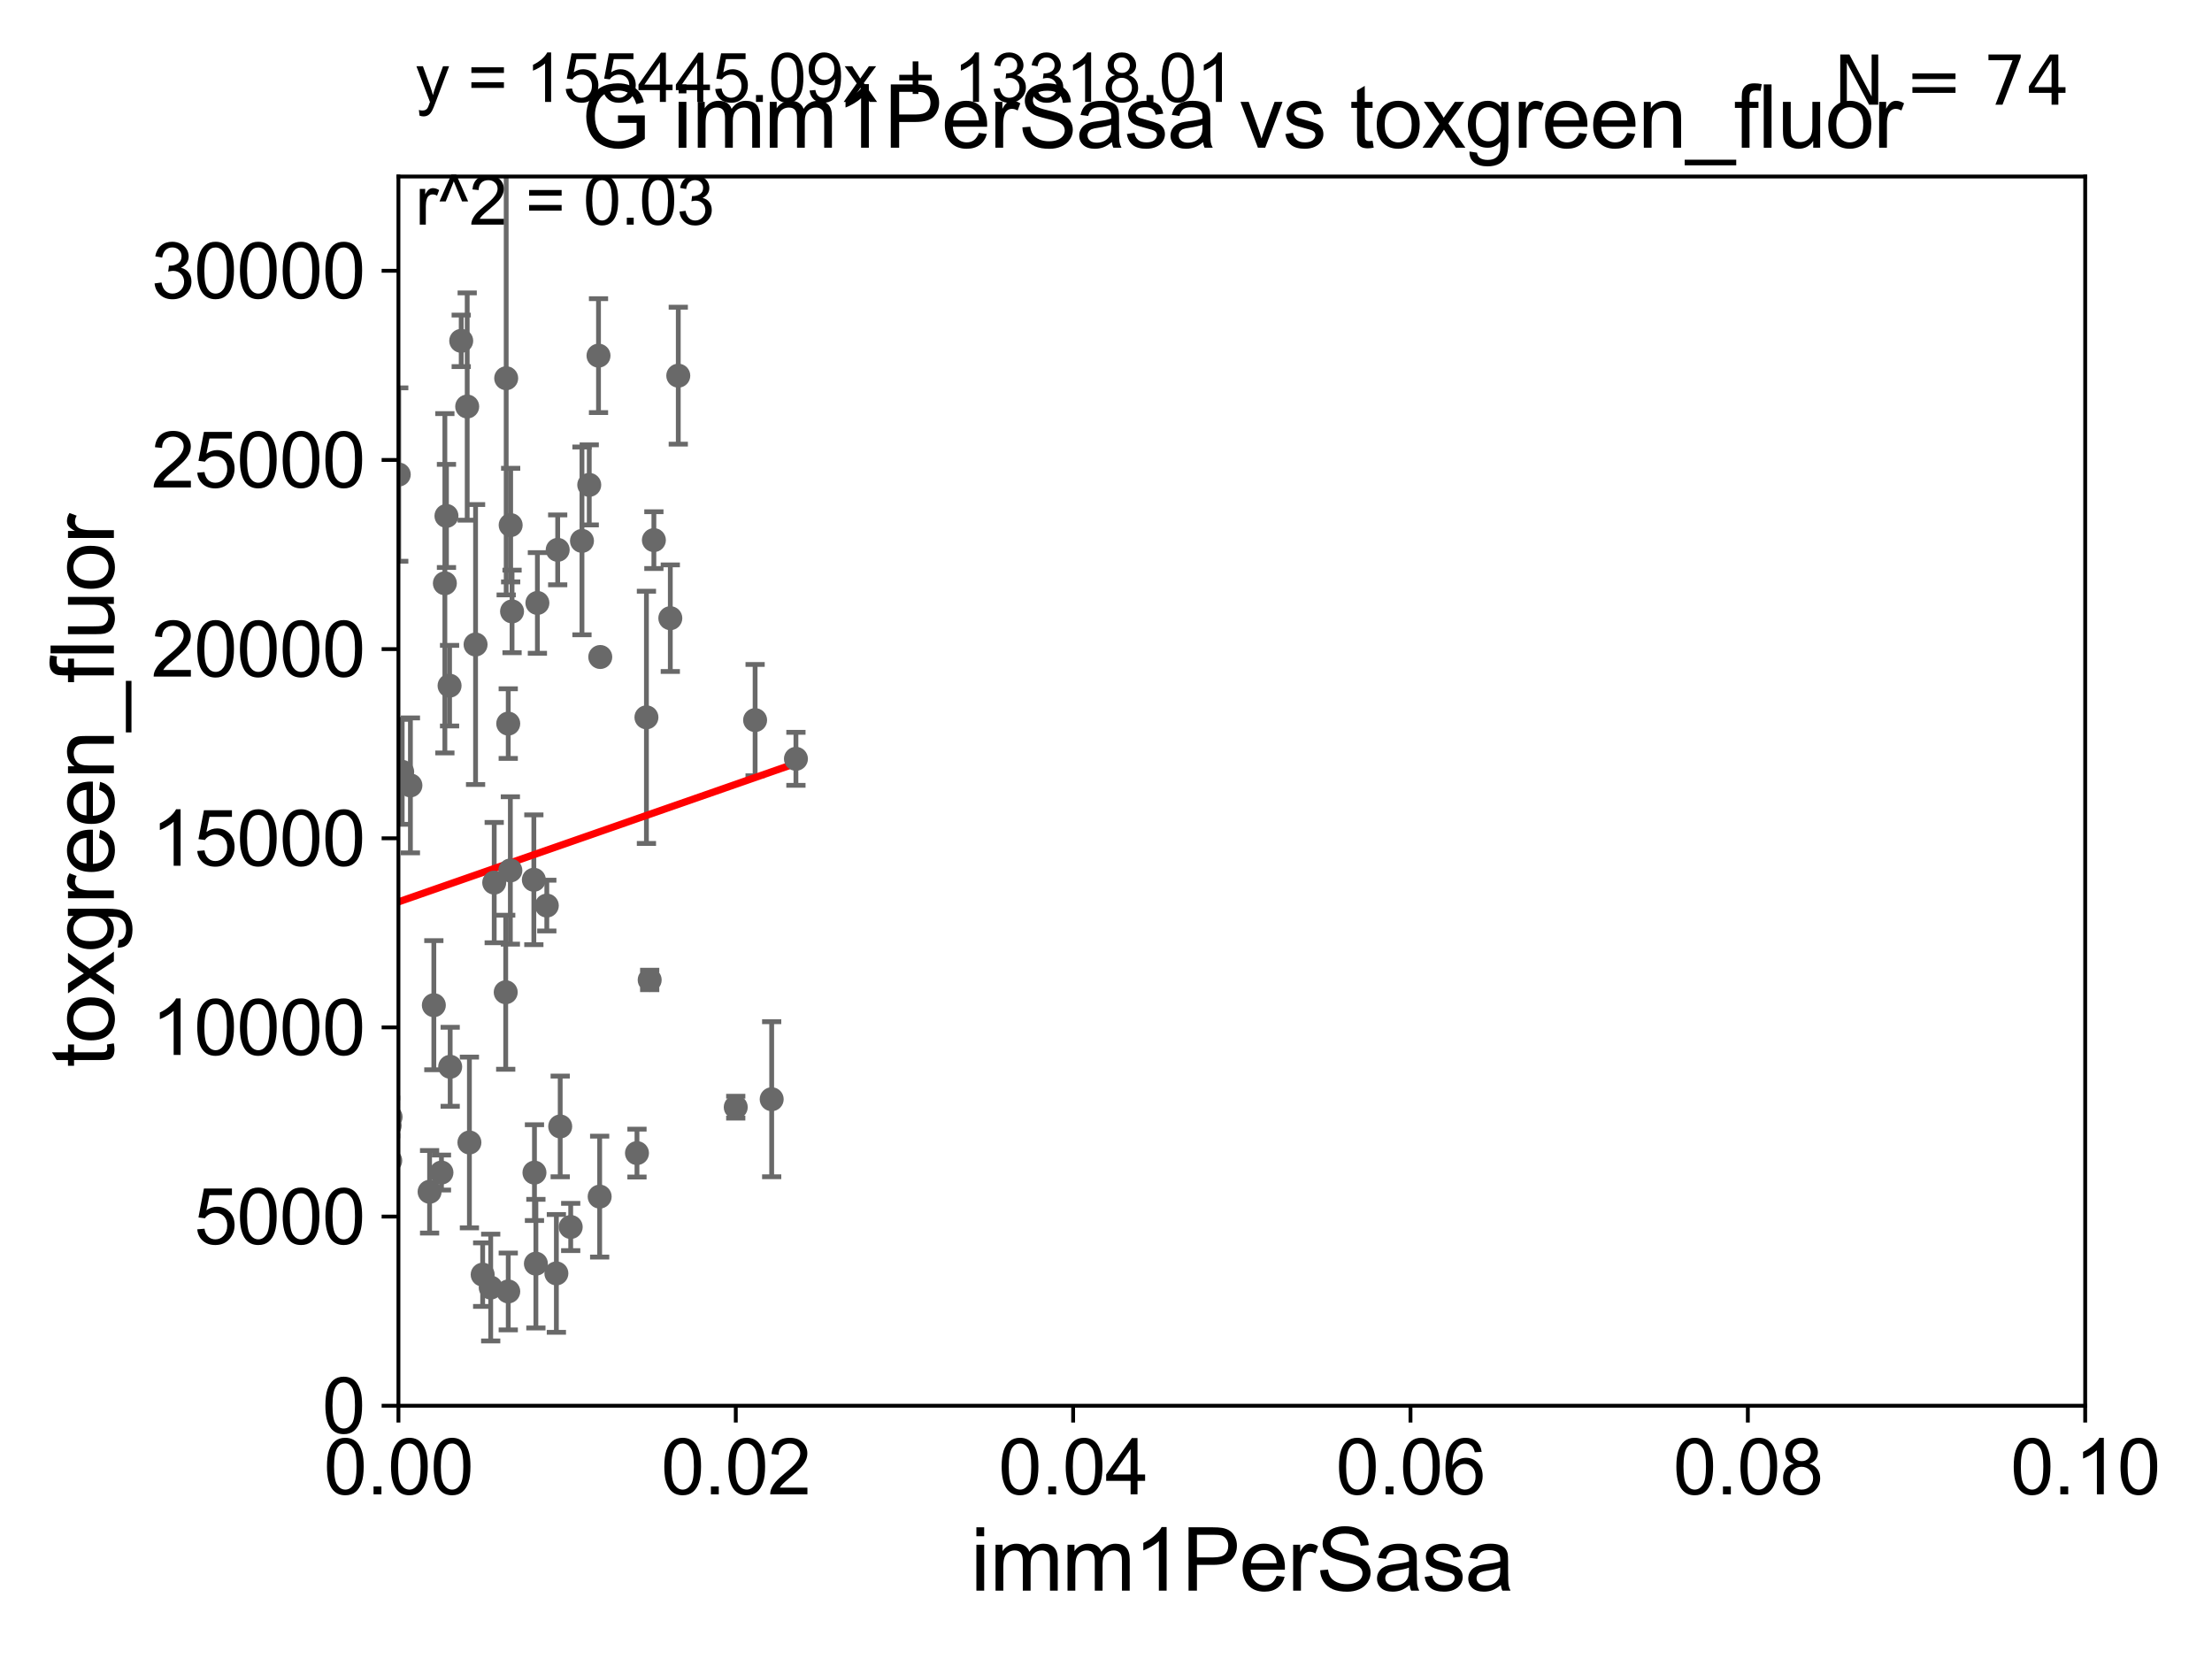 <?xml version="1.0" encoding="utf-8" standalone="no"?>
<!DOCTYPE svg PUBLIC "-//W3C//DTD SVG 1.1//EN"
  "http://www.w3.org/Graphics/SVG/1.1/DTD/svg11.dtd">
<svg xmlns:xlink="http://www.w3.org/1999/xlink" width="460.8pt" height="345.6pt" viewBox="0 0 460.8 345.6" xmlns="http://www.w3.org/2000/svg" version="1.1">
 <defs>
  <style type="text/css">*{stroke-linejoin: round; stroke-linecap: butt}</style>
 </defs>
 <g id="figure_1">
  <g id="patch_1">
   <path d="M 0 345.6 
L 460.8 345.6 
L 460.8 0 
L 0 0 
z
" style="fill: #ffffff"/>
  </g>
  <g id="axes_1">
   <g id="patch_2">
    <path d="M 83 292.84 
L 434.385 292.84 
L 434.385 36.775 
L 83 36.775 
z
" style="fill: #ffffff"/>
   </g>
   <g id="PathCollection_1">
    <defs>
     <path id="m3ac88c853f" d="M 0 1.118 
C 0.297 1.118 0.581 1 0.791 0.791 
C 1 0.581 1.118 0.297 1.118 0 
C 1.118 -0.297 1 -0.581 0.791 -0.791 
C 0.581 -1 0.297 -1.118 0 -1.118 
C -0.297 -1.118 -0.581 -1 -0.791 -0.791 
C -1 -0.581 -1.118 -0.297 -1.118 0 
C -1.118 0.297 -1 0.581 -0.791 0.791 
C -0.581 1 -0.297 1.118 0 1.118 
z
" style="stroke: #696969"/>
    </defs>
    <g clip-path="url(#p2c9566530f)">
     <use xlink:href="#m3ac88c853f" x="92.675" y="121.509" style="fill: #696969; stroke: #696969"/>
     <use xlink:href="#m3ac88c853f" x="75.382" y="248.062" style="fill: #696969; stroke: #696969"/>
     <use xlink:href="#m3ac88c853f" x="71.653" y="259.913" style="fill: #696969; stroke: #696969"/>
     <use xlink:href="#m3ac88c853f" x="77.387" y="183.96" style="fill: #696969; stroke: #696969"/>
     <use xlink:href="#m3ac88c853f" x="111.338" y="244.277" style="fill: #696969; stroke: #696969"/>
     <use xlink:href="#m3ac88c853f" x="105.349" y="206.701" style="fill: #696969; stroke: #696969"/>
     <use xlink:href="#m3ac88c853f" x="105.878" y="269.033" style="fill: #696969; stroke: #696969"/>
     <use xlink:href="#m3ac88c853f" x="49.476" y="255.698" style="fill: #696969; stroke: #696969"/>
     <use xlink:href="#m3ac88c853f" x="91.963" y="244.261" style="fill: #696969; stroke: #696969"/>
     <use xlink:href="#m3ac88c853f" x="81.366" y="232.681" style="fill: #696969; stroke: #696969"/>
     <use xlink:href="#m3ac88c853f" x="89.492" y="248.27" style="fill: #696969; stroke: #696969"/>
     <use xlink:href="#m3ac88c853f" x="93.781" y="222.232" style="fill: #696969; stroke: #696969"/>
     <use xlink:href="#m3ac88c853f" x="83.784" y="160.788" style="fill: #696969; stroke: #696969"/>
     <use xlink:href="#m3ac88c853f" x="81.294" y="241.779" style="fill: #696969; stroke: #696969"/>
     <use xlink:href="#m3ac88c853f" x="90.377" y="209.4" style="fill: #696969; stroke: #696969"/>
     <use xlink:href="#m3ac88c853f" x="102.954" y="183.863" style="fill: #696969; stroke: #696969"/>
     <use xlink:href="#m3ac88c853f" x="29.633" y="79.913" style="fill: #696969; stroke: #696969"/>
     <use xlink:href="#m3ac88c853f" x="74.272" y="203.052" style="fill: #696969; stroke: #696969"/>
     <use xlink:href="#m3ac88c853f" x="85.497" y="163.613" style="fill: #696969; stroke: #696969"/>
     <use xlink:href="#m3ac88c853f" x="116.177" y="114.543" style="fill: #696969; stroke: #696969"/>
     <use xlink:href="#m3ac88c853f" x="118.888" y="255.603" style="fill: #696969; stroke: #696969"/>
     <use xlink:href="#m3ac88c853f" x="37.035" y="261.975" style="fill: #696969; stroke: #696969"/>
     <use xlink:href="#m3ac88c853f" x="74.985" y="250.824" style="fill: #696969; stroke: #696969"/>
     <use xlink:href="#m3ac88c853f" x="124.921" y="249.277" style="fill: #696969; stroke: #696969"/>
     <use xlink:href="#m3ac88c853f" x="132.694" y="240.209" style="fill: #696969; stroke: #696969"/>
     <use xlink:href="#m3ac88c853f" x="49.914" y="254.037" style="fill: #696969; stroke: #696969"/>
     <use xlink:href="#m3ac88c853f" x="72.032" y="224.022" style="fill: #696969; stroke: #696969"/>
     <use xlink:href="#m3ac88c853f" x="97.787" y="238" style="fill: #696969; stroke: #696969"/>
     <use xlink:href="#m3ac88c853f" x="111.636" y="263.244" style="fill: #696969; stroke: #696969"/>
     <use xlink:href="#m3ac88c853f" x="115.904" y="265.272" style="fill: #696969; stroke: #696969"/>
     <use xlink:href="#m3ac88c853f" x="76.579" y="244.096" style="fill: #696969; stroke: #696969"/>
     <use xlink:href="#m3ac88c853f" x="100.549" y="265.53" style="fill: #696969; stroke: #696969"/>
     <use xlink:href="#m3ac88c853f" x="18.183" y="242.157" style="fill: #696969; stroke: #696969"/>
     <use xlink:href="#m3ac88c853f" x="56.919" y="236.609" style="fill: #696969; stroke: #696969"/>
     <use xlink:href="#m3ac88c853f" x="111.95" y="125.604" style="fill: #696969; stroke: #696969"/>
     <use xlink:href="#m3ac88c853f" x="57.367" y="255.473" style="fill: #696969; stroke: #696969"/>
     <use xlink:href="#m3ac88c853f" x="53.758" y="180.204" style="fill: #696969; stroke: #696969"/>
     <use xlink:href="#m3ac88c853f" x="135.341" y="204.143" style="fill: #696969; stroke: #696969"/>
     <use xlink:href="#m3ac88c853f" x="153.269" y="230.647" style="fill: #696969; stroke: #696969"/>
     <use xlink:href="#m3ac88c853f" x="67.824" y="147.554" style="fill: #696969; stroke: #696969"/>
     <use xlink:href="#m3ac88c853f" x="121.236" y="112.679" style="fill: #696969; stroke: #696969"/>
     <use xlink:href="#m3ac88c853f" x="93.654" y="142.84" style="fill: #696969; stroke: #696969"/>
     <use xlink:href="#m3ac88c853f" x="97.326" y="84.686" style="fill: #696969; stroke: #696969"/>
     <use xlink:href="#m3ac88c853f" x="157.303" y="150.011" style="fill: #696969; stroke: #696969"/>
     <use xlink:href="#m3ac88c853f" x="113.91" y="188.648" style="fill: #696969; stroke: #696969"/>
     <use xlink:href="#m3ac88c853f" x="99.07" y="134.265" style="fill: #696969; stroke: #696969"/>
     <use xlink:href="#m3ac88c853f" x="122.751" y="101.009" style="fill: #696969; stroke: #696969"/>
     <use xlink:href="#m3ac88c853f" x="141.297" y="78.259" style="fill: #696969; stroke: #696969"/>
     <use xlink:href="#m3ac88c853f" x="134.664" y="149.433" style="fill: #696969; stroke: #696969"/>
     <use xlink:href="#m3ac88c853f" x="71.667" y="134.669" style="fill: #696969; stroke: #696969"/>
     <use xlink:href="#m3ac88c853f" x="71.157" y="155.039" style="fill: #696969; stroke: #696969"/>
     <use xlink:href="#m3ac88c853f" x="93.006" y="107.477" style="fill: #696969; stroke: #696969"/>
     <use xlink:href="#m3ac88c853f" x="105.875" y="150.741" style="fill: #696969; stroke: #696969"/>
     <use xlink:href="#m3ac88c853f" x="63.743" y="60.054" style="fill: #696969; stroke: #696969"/>
     <use xlink:href="#m3ac88c853f" x="83.068" y="98.854" style="fill: #696969; stroke: #696969"/>
     <use xlink:href="#m3ac88c853f" x="111.211" y="183.272" style="fill: #696969; stroke: #696969"/>
     <use xlink:href="#m3ac88c853f" x="125.045" y="136.865" style="fill: #696969; stroke: #696969"/>
     <use xlink:href="#m3ac88c853f" x="106.38" y="109.389" style="fill: #696969; stroke: #696969"/>
     <use xlink:href="#m3ac88c853f" x="96.079" y="71.003" style="fill: #696969; stroke: #696969"/>
     <use xlink:href="#m3ac88c853f" x="106.317" y="181.333" style="fill: #696969; stroke: #696969"/>
     <use xlink:href="#m3ac88c853f" x="160.756" y="228.989" style="fill: #696969; stroke: #696969"/>
     <use xlink:href="#m3ac88c853f" x="165.807" y="158.076" style="fill: #696969; stroke: #696969"/>
     <use xlink:href="#m3ac88c853f" x="54.917" y="219.168" style="fill: #696969; stroke: #696969"/>
     <use xlink:href="#m3ac88c853f" x="62.627" y="201.071" style="fill: #696969; stroke: #696969"/>
     <use xlink:href="#m3ac88c853f" x="102.223" y="268.22" style="fill: #696969; stroke: #696969"/>
     <use xlink:href="#m3ac88c853f" x="54.809" y="165.387" style="fill: #696969; stroke: #696969"/>
     <use xlink:href="#m3ac88c853f" x="81.173" y="234.475" style="fill: #696969; stroke: #696969"/>
     <use xlink:href="#m3ac88c853f" x="105.449" y="78.794" style="fill: #696969; stroke: #696969"/>
     <use xlink:href="#m3ac88c853f" x="74.58" y="86.698" style="fill: #696969; stroke: #696969"/>
     <use xlink:href="#m3ac88c853f" x="136.216" y="112.516" style="fill: #696969; stroke: #696969"/>
     <use xlink:href="#m3ac88c853f" x="139.638" y="128.779" style="fill: #696969; stroke: #696969"/>
     <use xlink:href="#m3ac88c853f" x="106.67" y="127.368" style="fill: #696969; stroke: #696969"/>
     <use xlink:href="#m3ac88c853f" x="124.68" y="74.086" style="fill: #696969; stroke: #696969"/>
     <use xlink:href="#m3ac88c853f" x="116.701" y="234.659" style="fill: #696969; stroke: #696969"/>
    </g>
   </g>
   <g id="matplotlib.axis_1">
    <g id="xtick_1">
     <g id="line2d_1">
      <defs>
       <path id="m20c2341f77" d="M 0 0 
L 0 3.5 
" style="stroke: #000000; stroke-width: 0.8"/>
      </defs>
      <g>
       <use xlink:href="#m20c2341f77" x="83" y="292.84" style="stroke: #000000; stroke-width: 0.8"/>
      </g>
     </g>
     <g id="text_1">
      <!-- 0.00 -->
      <g transform="translate(67.431 311.293)scale(0.16 -0.16)">
       <defs>
        <path id="ArialMT-30" d="M 266 2259 
Q 266 3072 433 3567 
Q 600 4063 929 4331 
Q 1259 4600 1759 4600 
Q 2128 4600 2406 4451 
Q 2684 4303 2865 4023 
Q 3047 3744 3150 3342 
Q 3253 2941 3253 2259 
Q 3253 1453 3087 958 
Q 2922 463 2592 192 
Q 2263 -78 1759 -78 
Q 1097 -78 719 397 
Q 266 969 266 2259 
z
M 844 2259 
Q 844 1131 1108 757 
Q 1372 384 1759 384 
Q 2147 384 2411 759 
Q 2675 1134 2675 2259 
Q 2675 3391 2411 3762 
Q 2147 4134 1753 4134 
Q 1366 4134 1134 3806 
Q 844 3388 844 2259 
z
" transform="scale(0.016)"/>
        <path id="ArialMT-2e" d="M 581 0 
L 581 641 
L 1222 641 
L 1222 0 
L 581 0 
z
" transform="scale(0.016)"/>
       </defs>
       <use xlink:href="#ArialMT-30"/>
       <use xlink:href="#ArialMT-2e" x="55.615"/>
       <use xlink:href="#ArialMT-30" x="83.398"/>
       <use xlink:href="#ArialMT-30" x="139.014"/>
      </g>
     </g>
    </g>
    <g id="xtick_2">
     <g id="line2d_2">
      <g>
       <use xlink:href="#m20c2341f77" x="153.277" y="292.84" style="stroke: #000000; stroke-width: 0.8"/>
      </g>
     </g>
     <g id="text_2">
      <!-- 0.02 -->
      <g transform="translate(137.708 311.293)scale(0.16 -0.16)">
       <defs>
        <path id="ArialMT-32" d="M 3222 541 
L 3222 0 
L 194 0 
Q 188 203 259 391 
Q 375 700 629 1000 
Q 884 1300 1366 1694 
Q 2113 2306 2375 2664 
Q 2638 3022 2638 3341 
Q 2638 3675 2398 3904 
Q 2159 4134 1775 4134 
Q 1369 4134 1125 3890 
Q 881 3647 878 3216 
L 300 3275 
Q 359 3922 746 4261 
Q 1134 4600 1788 4600 
Q 2447 4600 2831 4234 
Q 3216 3869 3216 3328 
Q 3216 3053 3103 2787 
Q 2991 2522 2730 2228 
Q 2469 1934 1863 1422 
Q 1356 997 1212 845 
Q 1069 694 975 541 
L 3222 541 
z
" transform="scale(0.016)"/>
       </defs>
       <use xlink:href="#ArialMT-30"/>
       <use xlink:href="#ArialMT-2e" x="55.615"/>
       <use xlink:href="#ArialMT-30" x="83.398"/>
       <use xlink:href="#ArialMT-32" x="139.014"/>
      </g>
     </g>
    </g>
    <g id="xtick_3">
     <g id="line2d_3">
      <g>
       <use xlink:href="#m20c2341f77" x="223.554" y="292.84" style="stroke: #000000; stroke-width: 0.8"/>
      </g>
     </g>
     <g id="text_3">
      <!-- 0.04 -->
      <g transform="translate(207.985 311.293)scale(0.16 -0.16)">
       <defs>
        <path id="ArialMT-34" d="M 2069 0 
L 2069 1097 
L 81 1097 
L 81 1613 
L 2172 4581 
L 2631 4581 
L 2631 1613 
L 3250 1613 
L 3250 1097 
L 2631 1097 
L 2631 0 
L 2069 0 
z
M 2069 1613 
L 2069 3678 
L 634 1613 
L 2069 1613 
z
" transform="scale(0.016)"/>
       </defs>
       <use xlink:href="#ArialMT-30"/>
       <use xlink:href="#ArialMT-2e" x="55.615"/>
       <use xlink:href="#ArialMT-30" x="83.398"/>
       <use xlink:href="#ArialMT-34" x="139.014"/>
      </g>
     </g>
    </g>
    <g id="xtick_4">
     <g id="line2d_4">
      <g>
       <use xlink:href="#m20c2341f77" x="293.831" y="292.84" style="stroke: #000000; stroke-width: 0.8"/>
      </g>
     </g>
     <g id="text_4">
      <!-- 0.06 -->
      <g transform="translate(278.262 311.293)scale(0.16 -0.16)">
       <defs>
        <path id="ArialMT-36" d="M 3184 3459 
L 2625 3416 
Q 2550 3747 2413 3897 
Q 2184 4138 1850 4138 
Q 1581 4138 1378 3988 
Q 1113 3794 959 3422 
Q 806 3050 800 2363 
Q 1003 2672 1297 2822 
Q 1591 2972 1913 2972 
Q 2475 2972 2870 2558 
Q 3266 2144 3266 1488 
Q 3266 1056 3080 686 
Q 2894 316 2569 119 
Q 2244 -78 1831 -78 
Q 1128 -78 684 439 
Q 241 956 241 2144 
Q 241 3472 731 4075 
Q 1159 4600 1884 4600 
Q 2425 4600 2770 4297 
Q 3116 3994 3184 3459 
z
M 888 1484 
Q 888 1194 1011 928 
Q 1134 663 1356 523 
Q 1578 384 1822 384 
Q 2178 384 2434 671 
Q 2691 959 2691 1453 
Q 2691 1928 2437 2201 
Q 2184 2475 1800 2475 
Q 1419 2475 1153 2201 
Q 888 1928 888 1484 
z
" transform="scale(0.016)"/>
       </defs>
       <use xlink:href="#ArialMT-30"/>
       <use xlink:href="#ArialMT-2e" x="55.615"/>
       <use xlink:href="#ArialMT-30" x="83.398"/>
       <use xlink:href="#ArialMT-36" x="139.014"/>
      </g>
     </g>
    </g>
    <g id="xtick_5">
     <g id="line2d_5">
      <g>
       <use xlink:href="#m20c2341f77" x="364.108" y="292.84" style="stroke: #000000; stroke-width: 0.8"/>
      </g>
     </g>
     <g id="text_5">
      <!-- 0.08 -->
      <g transform="translate(348.539 311.293)scale(0.16 -0.16)">
       <defs>
        <path id="ArialMT-38" d="M 1131 2484 
Q 781 2613 612 2850 
Q 444 3088 444 3419 
Q 444 3919 803 4259 
Q 1163 4600 1759 4600 
Q 2359 4600 2725 4251 
Q 3091 3903 3091 3403 
Q 3091 3084 2923 2848 
Q 2756 2613 2416 2484 
Q 2838 2347 3058 2040 
Q 3278 1734 3278 1309 
Q 3278 722 2862 322 
Q 2447 -78 1769 -78 
Q 1091 -78 675 323 
Q 259 725 259 1325 
Q 259 1772 486 2073 
Q 713 2375 1131 2484 
z
M 1019 3438 
Q 1019 3113 1228 2906 
Q 1438 2700 1772 2700 
Q 2097 2700 2305 2904 
Q 2513 3109 2513 3406 
Q 2513 3716 2298 3927 
Q 2084 4138 1766 4138 
Q 1444 4138 1231 3931 
Q 1019 3725 1019 3438 
z
M 838 1322 
Q 838 1081 952 856 
Q 1066 631 1291 507 
Q 1516 384 1775 384 
Q 2178 384 2440 643 
Q 2703 903 2703 1303 
Q 2703 1709 2433 1975 
Q 2163 2241 1756 2241 
Q 1359 2241 1098 1978 
Q 838 1716 838 1322 
z
" transform="scale(0.016)"/>
       </defs>
       <use xlink:href="#ArialMT-30"/>
       <use xlink:href="#ArialMT-2e" x="55.615"/>
       <use xlink:href="#ArialMT-30" x="83.398"/>
       <use xlink:href="#ArialMT-38" x="139.014"/>
      </g>
     </g>
    </g>
    <g id="xtick_6">
     <g id="line2d_6">
      <g>
       <use xlink:href="#m20c2341f77" x="434.385" y="292.84" style="stroke: #000000; stroke-width: 0.8"/>
      </g>
     </g>
     <g id="text_6">
      <!-- 0.10 -->
      <g transform="translate(418.816 311.293)scale(0.16 -0.16)">
       <defs>
        <path id="ArialMT-31" d="M 2384 0 
L 1822 0 
L 1822 3584 
Q 1619 3391 1289 3197 
Q 959 3003 697 2906 
L 697 3450 
Q 1169 3672 1522 3987 
Q 1875 4303 2022 4600 
L 2384 4600 
L 2384 0 
z
" transform="scale(0.016)"/>
       </defs>
       <use xlink:href="#ArialMT-30"/>
       <use xlink:href="#ArialMT-2e" x="55.615"/>
       <use xlink:href="#ArialMT-31" x="83.398"/>
       <use xlink:href="#ArialMT-30" x="139.014"/>
      </g>
     </g>
    </g>
    <g id="text_7">
     <!-- imm1PerSasa -->
     <g transform="translate(202.177 331.357)scale(0.18 -0.18)">
      <defs>
       <path id="ArialMT-69" d="M 425 3934 
L 425 4581 
L 988 4581 
L 988 3934 
L 425 3934 
z
M 425 0 
L 425 3319 
L 988 3319 
L 988 0 
L 425 0 
z
" transform="scale(0.016)"/>
       <path id="ArialMT-6d" d="M 422 0 
L 422 3319 
L 925 3319 
L 925 2853 
Q 1081 3097 1340 3245 
Q 1600 3394 1931 3394 
Q 2300 3394 2536 3241 
Q 2772 3088 2869 2813 
Q 3263 3394 3894 3394 
Q 4388 3394 4653 3120 
Q 4919 2847 4919 2278 
L 4919 0 
L 4359 0 
L 4359 2091 
Q 4359 2428 4304 2576 
Q 4250 2725 4106 2815 
Q 3963 2906 3769 2906 
Q 3419 2906 3187 2673 
Q 2956 2441 2956 1928 
L 2956 0 
L 2394 0 
L 2394 2156 
Q 2394 2531 2256 2718 
Q 2119 2906 1806 2906 
Q 1569 2906 1367 2781 
Q 1166 2656 1075 2415 
Q 984 2175 984 1722 
L 984 0 
L 422 0 
z
" transform="scale(0.016)"/>
       <path id="ArialMT-50" d="M 494 0 
L 494 4581 
L 2222 4581 
Q 2678 4581 2919 4538 
Q 3256 4481 3484 4323 
Q 3713 4166 3852 3881 
Q 3991 3597 3991 3256 
Q 3991 2672 3619 2267 
Q 3247 1863 2275 1863 
L 1100 1863 
L 1100 0 
L 494 0 
z
M 1100 2403 
L 2284 2403 
Q 2872 2403 3119 2622 
Q 3366 2841 3366 3238 
Q 3366 3525 3220 3729 
Q 3075 3934 2838 4000 
Q 2684 4041 2272 4041 
L 1100 4041 
L 1100 2403 
z
" transform="scale(0.016)"/>
       <path id="ArialMT-65" d="M 2694 1069 
L 3275 997 
Q 3138 488 2766 206 
Q 2394 -75 1816 -75 
Q 1088 -75 661 373 
Q 234 822 234 1631 
Q 234 2469 665 2931 
Q 1097 3394 1784 3394 
Q 2450 3394 2872 2941 
Q 3294 2488 3294 1666 
Q 3294 1616 3291 1516 
L 816 1516 
Q 847 969 1125 678 
Q 1403 388 1819 388 
Q 2128 388 2347 550 
Q 2566 713 2694 1069 
z
M 847 1978 
L 2700 1978 
Q 2663 2397 2488 2606 
Q 2219 2931 1791 2931 
Q 1403 2931 1139 2672 
Q 875 2413 847 1978 
z
" transform="scale(0.016)"/>
       <path id="ArialMT-72" d="M 416 0 
L 416 3319 
L 922 3319 
L 922 2816 
Q 1116 3169 1280 3281 
Q 1444 3394 1641 3394 
Q 1925 3394 2219 3213 
L 2025 2691 
Q 1819 2813 1613 2813 
Q 1428 2813 1281 2702 
Q 1134 2591 1072 2394 
Q 978 2094 978 1738 
L 978 0 
L 416 0 
z
" transform="scale(0.016)"/>
       <path id="ArialMT-53" d="M 288 1472 
L 859 1522 
Q 900 1178 1048 958 
Q 1197 738 1509 602 
Q 1822 466 2213 466 
Q 2559 466 2825 569 
Q 3091 672 3220 851 
Q 3350 1031 3350 1244 
Q 3350 1459 3225 1620 
Q 3100 1781 2813 1891 
Q 2628 1963 1997 2114 
Q 1366 2266 1113 2400 
Q 784 2572 623 2826 
Q 463 3081 463 3397 
Q 463 3744 659 4045 
Q 856 4347 1234 4503 
Q 1613 4659 2075 4659 
Q 2584 4659 2973 4495 
Q 3363 4331 3572 4012 
Q 3781 3694 3797 3291 
L 3216 3247 
Q 3169 3681 2898 3903 
Q 2628 4125 2100 4125 
Q 1550 4125 1298 3923 
Q 1047 3722 1047 3438 
Q 1047 3191 1225 3031 
Q 1400 2872 2139 2705 
Q 2878 2538 3153 2413 
Q 3553 2228 3743 1945 
Q 3934 1663 3934 1294 
Q 3934 928 3725 604 
Q 3516 281 3123 101 
Q 2731 -78 2241 -78 
Q 1619 -78 1198 103 
Q 778 284 539 648 
Q 300 1013 288 1472 
z
" transform="scale(0.016)"/>
       <path id="ArialMT-61" d="M 2588 409 
Q 2275 144 1986 34 
Q 1697 -75 1366 -75 
Q 819 -75 525 192 
Q 231 459 231 875 
Q 231 1119 342 1320 
Q 453 1522 633 1644 
Q 813 1766 1038 1828 
Q 1203 1872 1538 1913 
Q 2219 1994 2541 2106 
Q 2544 2222 2544 2253 
Q 2544 2597 2384 2738 
Q 2169 2928 1744 2928 
Q 1347 2928 1158 2789 
Q 969 2650 878 2297 
L 328 2372 
Q 403 2725 575 2942 
Q 747 3159 1072 3276 
Q 1397 3394 1825 3394 
Q 2250 3394 2515 3294 
Q 2781 3194 2906 3042 
Q 3031 2891 3081 2659 
Q 3109 2516 3109 2141 
L 3109 1391 
Q 3109 606 3145 398 
Q 3181 191 3288 0 
L 2700 0 
Q 2613 175 2588 409 
z
M 2541 1666 
Q 2234 1541 1622 1453 
Q 1275 1403 1131 1340 
Q 988 1278 909 1158 
Q 831 1038 831 891 
Q 831 666 1001 516 
Q 1172 366 1500 366 
Q 1825 366 2078 508 
Q 2331 650 2450 897 
Q 2541 1088 2541 1459 
L 2541 1666 
z
" transform="scale(0.016)"/>
       <path id="ArialMT-73" d="M 197 991 
L 753 1078 
Q 800 744 1014 566 
Q 1228 388 1613 388 
Q 2000 388 2187 545 
Q 2375 703 2375 916 
Q 2375 1106 2209 1216 
Q 2094 1291 1634 1406 
Q 1016 1563 777 1677 
Q 538 1791 414 1992 
Q 291 2194 291 2438 
Q 291 2659 392 2848 
Q 494 3038 669 3163 
Q 800 3259 1026 3326 
Q 1253 3394 1513 3394 
Q 1903 3394 2198 3281 
Q 2494 3169 2634 2976 
Q 2775 2784 2828 2463 
L 2278 2388 
Q 2241 2644 2061 2787 
Q 1881 2931 1553 2931 
Q 1166 2931 1000 2803 
Q 834 2675 834 2503 
Q 834 2394 903 2306 
Q 972 2216 1119 2156 
Q 1203 2125 1616 2013 
Q 2213 1853 2448 1751 
Q 2684 1650 2818 1456 
Q 2953 1263 2953 975 
Q 2953 694 2789 445 
Q 2625 197 2315 61 
Q 2006 -75 1616 -75 
Q 969 -75 630 194 
Q 291 463 197 991 
z
" transform="scale(0.016)"/>
      </defs>
      <use xlink:href="#ArialMT-69"/>
      <use xlink:href="#ArialMT-6d" x="22.217"/>
      <use xlink:href="#ArialMT-6d" x="105.518"/>
      <use xlink:href="#ArialMT-31" x="188.818"/>
      <use xlink:href="#ArialMT-50" x="244.434"/>
      <use xlink:href="#ArialMT-65" x="311.133"/>
      <use xlink:href="#ArialMT-72" x="366.748"/>
      <use xlink:href="#ArialMT-53" x="400.049"/>
      <use xlink:href="#ArialMT-61" x="466.748"/>
      <use xlink:href="#ArialMT-73" x="522.363"/>
      <use xlink:href="#ArialMT-61" x="572.363"/>
     </g>
    </g>
   </g>
   <g id="matplotlib.axis_2">
    <g id="ytick_1">
     <g id="line2d_7">
      <defs>
       <path id="m093204d122" d="M 0 0 
L -3.5 0 
" style="stroke: #000000; stroke-width: 0.8"/>
      </defs>
      <g>
       <use xlink:href="#m093204d122" x="83" y="292.84" style="stroke: #000000; stroke-width: 0.8"/>
      </g>
     </g>
     <g id="text_8">
      <!-- 0 -->
      <g transform="translate(67.103 298.566)scale(0.16 -0.16)">
       <use xlink:href="#ArialMT-30"/>
      </g>
     </g>
    </g>
    <g id="ytick_2">
     <g id="line2d_8">
      <g>
       <use xlink:href="#m093204d122" x="83" y="253.435" style="stroke: #000000; stroke-width: 0.8"/>
      </g>
     </g>
     <g id="text_9">
      <!-- 5000 -->
      <g transform="translate(40.41 259.162)scale(0.16 -0.16)">
       <defs>
        <path id="ArialMT-35" d="M 266 1200 
L 856 1250 
Q 922 819 1161 601 
Q 1400 384 1738 384 
Q 2144 384 2425 690 
Q 2706 997 2706 1503 
Q 2706 1984 2436 2262 
Q 2166 2541 1728 2541 
Q 1456 2541 1237 2417 
Q 1019 2294 894 2097 
L 366 2166 
L 809 4519 
L 3088 4519 
L 3088 3981 
L 1259 3981 
L 1013 2750 
Q 1425 3038 1878 3038 
Q 2478 3038 2890 2622 
Q 3303 2206 3303 1553 
Q 3303 931 2941 478 
Q 2500 -78 1738 -78 
Q 1113 -78 717 272 
Q 322 622 266 1200 
z
" transform="scale(0.016)"/>
       </defs>
       <use xlink:href="#ArialMT-35"/>
       <use xlink:href="#ArialMT-30" x="55.615"/>
       <use xlink:href="#ArialMT-30" x="111.23"/>
       <use xlink:href="#ArialMT-30" x="166.846"/>
      </g>
     </g>
    </g>
    <g id="ytick_3">
     <g id="line2d_9">
      <g>
       <use xlink:href="#m093204d122" x="83" y="214.031" style="stroke: #000000; stroke-width: 0.8"/>
      </g>
     </g>
     <g id="text_10">
      <!-- 10000 -->
      <g transform="translate(31.512 219.757)scale(0.16 -0.16)">
       <use xlink:href="#ArialMT-31"/>
       <use xlink:href="#ArialMT-30" x="55.615"/>
       <use xlink:href="#ArialMT-30" x="111.23"/>
       <use xlink:href="#ArialMT-30" x="166.846"/>
       <use xlink:href="#ArialMT-30" x="222.461"/>
      </g>
     </g>
    </g>
    <g id="ytick_4">
     <g id="line2d_10">
      <g>
       <use xlink:href="#m093204d122" x="83" y="174.626" style="stroke: #000000; stroke-width: 0.8"/>
      </g>
     </g>
     <g id="text_11">
      <!-- 15000 -->
      <g transform="translate(31.512 180.352)scale(0.16 -0.16)">
       <use xlink:href="#ArialMT-31"/>
       <use xlink:href="#ArialMT-35" x="55.615"/>
       <use xlink:href="#ArialMT-30" x="111.23"/>
       <use xlink:href="#ArialMT-30" x="166.846"/>
       <use xlink:href="#ArialMT-30" x="222.461"/>
      </g>
     </g>
    </g>
    <g id="ytick_5">
     <g id="line2d_11">
      <g>
       <use xlink:href="#m093204d122" x="83" y="135.221" style="stroke: #000000; stroke-width: 0.8"/>
      </g>
     </g>
     <g id="text_12">
      <!-- 20000 -->
      <g transform="translate(31.512 140.948)scale(0.16 -0.16)">
       <use xlink:href="#ArialMT-32"/>
       <use xlink:href="#ArialMT-30" x="55.615"/>
       <use xlink:href="#ArialMT-30" x="111.23"/>
       <use xlink:href="#ArialMT-30" x="166.846"/>
       <use xlink:href="#ArialMT-30" x="222.461"/>
      </g>
     </g>
    </g>
    <g id="ytick_6">
     <g id="line2d_12">
      <g>
       <use xlink:href="#m093204d122" x="83" y="95.817" style="stroke: #000000; stroke-width: 0.8"/>
      </g>
     </g>
     <g id="text_13">
      <!-- 25000 -->
      <g transform="translate(31.512 101.543)scale(0.16 -0.16)">
       <use xlink:href="#ArialMT-32"/>
       <use xlink:href="#ArialMT-35" x="55.615"/>
       <use xlink:href="#ArialMT-30" x="111.23"/>
       <use xlink:href="#ArialMT-30" x="166.846"/>
       <use xlink:href="#ArialMT-30" x="222.461"/>
      </g>
     </g>
    </g>
    <g id="ytick_7">
     <g id="line2d_13">
      <g>
       <use xlink:href="#m093204d122" x="83" y="56.412" style="stroke: #000000; stroke-width: 0.8"/>
      </g>
     </g>
     <g id="text_14">
      <!-- 30000 -->
      <g transform="translate(31.512 62.138)scale(0.16 -0.16)">
       <defs>
        <path id="ArialMT-33" d="M 269 1209 
L 831 1284 
Q 928 806 1161 595 
Q 1394 384 1728 384 
Q 2125 384 2398 659 
Q 2672 934 2672 1341 
Q 2672 1728 2419 1979 
Q 2166 2231 1775 2231 
Q 1616 2231 1378 2169 
L 1441 2663 
Q 1497 2656 1531 2656 
Q 1891 2656 2178 2843 
Q 2466 3031 2466 3422 
Q 2466 3731 2256 3934 
Q 2047 4138 1716 4138 
Q 1388 4138 1169 3931 
Q 950 3725 888 3313 
L 325 3413 
Q 428 3978 793 4289 
Q 1159 4600 1703 4600 
Q 2078 4600 2393 4439 
Q 2709 4278 2876 4000 
Q 3044 3722 3044 3409 
Q 3044 3113 2884 2869 
Q 2725 2625 2413 2481 
Q 2819 2388 3044 2092 
Q 3269 1797 3269 1353 
Q 3269 753 2831 336 
Q 2394 -81 1725 -81 
Q 1122 -81 723 278 
Q 325 638 269 1209 
z
" transform="scale(0.016)"/>
       </defs>
       <use xlink:href="#ArialMT-33"/>
       <use xlink:href="#ArialMT-30" x="55.615"/>
       <use xlink:href="#ArialMT-30" x="111.23"/>
       <use xlink:href="#ArialMT-30" x="166.846"/>
       <use xlink:href="#ArialMT-30" x="222.461"/>
      </g>
     </g>
    </g>
    <g id="text_15">
     <!-- toxgreen_fluor -->
     <g transform="translate(23.724 222.34)rotate(-90)scale(0.18 -0.18)">
      <defs>
       <path id="ArialMT-74" d="M 1650 503 
L 1731 6 
Q 1494 -44 1306 -44 
Q 1000 -44 831 53 
Q 663 150 594 308 
Q 525 466 525 972 
L 525 2881 
L 113 2881 
L 113 3319 
L 525 3319 
L 525 4141 
L 1084 4478 
L 1084 3319 
L 1650 3319 
L 1650 2881 
L 1084 2881 
L 1084 941 
Q 1084 700 1114 631 
Q 1144 563 1211 522 
Q 1278 481 1403 481 
Q 1497 481 1650 503 
z
" transform="scale(0.016)"/>
       <path id="ArialMT-6f" d="M 213 1659 
Q 213 2581 725 3025 
Q 1153 3394 1769 3394 
Q 2453 3394 2887 2945 
Q 3322 2497 3322 1706 
Q 3322 1066 3130 698 
Q 2938 331 2570 128 
Q 2203 -75 1769 -75 
Q 1072 -75 642 372 
Q 213 819 213 1659 
z
M 791 1659 
Q 791 1022 1069 705 
Q 1347 388 1769 388 
Q 2188 388 2466 706 
Q 2744 1025 2744 1678 
Q 2744 2294 2464 2611 
Q 2184 2928 1769 2928 
Q 1347 2928 1069 2612 
Q 791 2297 791 1659 
z
" transform="scale(0.016)"/>
       <path id="ArialMT-78" d="M 47 0 
L 1259 1725 
L 138 3319 
L 841 3319 
L 1350 2541 
Q 1494 2319 1581 2169 
Q 1719 2375 1834 2534 
L 2394 3319 
L 3066 3319 
L 1919 1756 
L 3153 0 
L 2463 0 
L 1781 1031 
L 1600 1309 
L 728 0 
L 47 0 
z
" transform="scale(0.016)"/>
       <path id="ArialMT-67" d="M 319 -275 
L 866 -356 
Q 900 -609 1056 -725 
Q 1266 -881 1628 -881 
Q 2019 -881 2231 -725 
Q 2444 -569 2519 -288 
Q 2563 -116 2559 434 
Q 2191 0 1641 0 
Q 956 0 581 494 
Q 206 988 206 1678 
Q 206 2153 378 2554 
Q 550 2956 876 3175 
Q 1203 3394 1644 3394 
Q 2231 3394 2613 2919 
L 2613 3319 
L 3131 3319 
L 3131 450 
Q 3131 -325 2973 -648 
Q 2816 -972 2473 -1159 
Q 2131 -1347 1631 -1347 
Q 1038 -1347 672 -1080 
Q 306 -813 319 -275 
z
M 784 1719 
Q 784 1066 1043 766 
Q 1303 466 1694 466 
Q 2081 466 2343 764 
Q 2606 1063 2606 1700 
Q 2606 2309 2336 2618 
Q 2066 2928 1684 2928 
Q 1309 2928 1046 2623 
Q 784 2319 784 1719 
z
" transform="scale(0.016)"/>
       <path id="ArialMT-6e" d="M 422 0 
L 422 3319 
L 928 3319 
L 928 2847 
Q 1294 3394 1984 3394 
Q 2284 3394 2536 3286 
Q 2788 3178 2913 3003 
Q 3038 2828 3088 2588 
Q 3119 2431 3119 2041 
L 3119 0 
L 2556 0 
L 2556 2019 
Q 2556 2363 2490 2533 
Q 2425 2703 2258 2804 
Q 2091 2906 1866 2906 
Q 1506 2906 1245 2678 
Q 984 2450 984 1813 
L 984 0 
L 422 0 
z
" transform="scale(0.016)"/>
       <path id="ArialMT-5f" d="M -97 -1272 
L -97 -866 
L 3631 -866 
L 3631 -1272 
L -97 -1272 
z
" transform="scale(0.016)"/>
       <path id="ArialMT-66" d="M 556 0 
L 556 2881 
L 59 2881 
L 59 3319 
L 556 3319 
L 556 3672 
Q 556 4006 616 4169 
Q 697 4388 901 4523 
Q 1106 4659 1475 4659 
Q 1713 4659 2000 4603 
L 1916 4113 
Q 1741 4144 1584 4144 
Q 1328 4144 1222 4034 
Q 1116 3925 1116 3625 
L 1116 3319 
L 1763 3319 
L 1763 2881 
L 1116 2881 
L 1116 0 
L 556 0 
z
" transform="scale(0.016)"/>
       <path id="ArialMT-6c" d="M 409 0 
L 409 4581 
L 972 4581 
L 972 0 
L 409 0 
z
" transform="scale(0.016)"/>
       <path id="ArialMT-75" d="M 2597 0 
L 2597 488 
Q 2209 -75 1544 -75 
Q 1250 -75 995 37 
Q 741 150 617 320 
Q 494 491 444 738 
Q 409 903 409 1263 
L 409 3319 
L 972 3319 
L 972 1478 
Q 972 1038 1006 884 
Q 1059 663 1231 536 
Q 1403 409 1656 409 
Q 1909 409 2131 539 
Q 2353 669 2445 892 
Q 2538 1116 2538 1541 
L 2538 3319 
L 3100 3319 
L 3100 0 
L 2597 0 
z
" transform="scale(0.016)"/>
      </defs>
      <use xlink:href="#ArialMT-74"/>
      <use xlink:href="#ArialMT-6f" x="27.783"/>
      <use xlink:href="#ArialMT-78" x="83.398"/>
      <use xlink:href="#ArialMT-67" x="133.398"/>
      <use xlink:href="#ArialMT-72" x="189.014"/>
      <use xlink:href="#ArialMT-65" x="222.314"/>
      <use xlink:href="#ArialMT-65" x="277.93"/>
      <use xlink:href="#ArialMT-6e" x="333.545"/>
      <use xlink:href="#ArialMT-5f" x="389.16"/>
      <use xlink:href="#ArialMT-66" x="444.775"/>
      <use xlink:href="#ArialMT-6c" x="472.559"/>
      <use xlink:href="#ArialMT-75" x="494.775"/>
      <use xlink:href="#ArialMT-6f" x="550.391"/>
      <use xlink:href="#ArialMT-72" x="606.006"/>
     </g>
    </g>
   </g>
   <g id="LineCollection_1">
    <path d="M 92.675 156.853 
L 92.675 86.165 
" clip-path="url(#p2c9566530f)" style="fill: none; stroke: #696969"/>
    <path d="M 75.382 254.149 
L 75.382 241.976 
" clip-path="url(#p2c9566530f)" style="fill: none; stroke: #696969"/>
    <path d="M 71.653 272.705 
L 71.653 247.12 
" clip-path="url(#p2c9566530f)" style="fill: none; stroke: #696969"/>
    <path d="M 77.387 193.404 
L 77.387 174.516 
" clip-path="url(#p2c9566530f)" style="fill: none; stroke: #696969"/>
    <path d="M 111.338 254.255 
L 111.338 234.299 
" clip-path="url(#p2c9566530f)" style="fill: none; stroke: #696969"/>
    <path d="M 105.349 222.743 
L 105.349 190.658 
" clip-path="url(#p2c9566530f)" style="fill: none; stroke: #696969"/>
    <path d="M 105.878 277.041 
L 105.878 261.025 
" clip-path="url(#p2c9566530f)" style="fill: none; stroke: #696969"/>
    <path d="M 49.476 263.806 
L 49.476 247.59 
" clip-path="url(#p2c9566530f)" style="fill: none; stroke: #696969"/>
    <path d="M 91.963 247.901 
L 91.963 240.621 
" clip-path="url(#p2c9566530f)" style="fill: none; stroke: #696969"/>
    <path d="M 81.366 236.627 
L 81.366 228.734 
" clip-path="url(#p2c9566530f)" style="fill: none; stroke: #696969"/>
    <path d="M 89.492 256.868 
L 89.492 239.671 
" clip-path="url(#p2c9566530f)" style="fill: none; stroke: #696969"/>
    <path d="M 93.781 230.461 
L 93.781 214.002 
" clip-path="url(#p2c9566530f)" style="fill: none; stroke: #696969"/>
    <path d="M 83.784 171.716 
L 83.784 149.86 
" clip-path="url(#p2c9566530f)" style="fill: none; stroke: #696969"/>
    <path d="M 81.294 249.921 
L 81.294 233.637 
" clip-path="url(#p2c9566530f)" style="fill: none; stroke: #696969"/>
    <path d="M 90.377 222.85 
L 90.377 195.951 
" clip-path="url(#p2c9566530f)" style="fill: none; stroke: #696969"/>
    <path d="M 102.954 196.395 
L 102.954 171.332 
" clip-path="url(#p2c9566530f)" style="fill: none; stroke: #696969"/>
    <path d="M 29.633 88.543 
L 29.633 71.283 
" clip-path="url(#p2c9566530f)" style="fill: none; stroke: #696969"/>
    <path d="M 74.272 218.291 
L 74.272 187.812 
" clip-path="url(#p2c9566530f)" style="fill: none; stroke: #696969"/>
    <path d="M 85.497 177.668 
L 85.497 149.557 
" clip-path="url(#p2c9566530f)" style="fill: none; stroke: #696969"/>
    <path d="M 116.177 121.822 
L 116.177 107.264 
" clip-path="url(#p2c9566530f)" style="fill: none; stroke: #696969"/>
    <path d="M 118.888 260.527 
L 118.888 250.679 
" clip-path="url(#p2c9566530f)" style="fill: none; stroke: #696969"/>
    <path d="M 37.035 278.053 
L 37.035 245.896 
" clip-path="url(#p2c9566530f)" style="fill: none; stroke: #696969"/>
    <path d="M 74.985 267.388 
L 74.985 234.26 
" clip-path="url(#p2c9566530f)" style="fill: none; stroke: #696969"/>
    <path d="M 124.921 261.868 
L 124.921 236.686 
" clip-path="url(#p2c9566530f)" style="fill: none; stroke: #696969"/>
    <path d="M 132.694 245.196 
L 132.694 235.223 
" clip-path="url(#p2c9566530f)" style="fill: none; stroke: #696969"/>
    <path d="M 49.914 268.638 
L 49.914 239.436 
" clip-path="url(#p2c9566530f)" style="fill: none; stroke: #696969"/>
    <path d="M 72.032 227.21 
L 72.032 220.833 
" clip-path="url(#p2c9566530f)" style="fill: none; stroke: #696969"/>
    <path d="M 97.787 255.789 
L 97.787 220.212 
" clip-path="url(#p2c9566530f)" style="fill: none; stroke: #696969"/>
    <path d="M 111.636 276.639 
L 111.636 249.848 
" clip-path="url(#p2c9566530f)" style="fill: none; stroke: #696969"/>
    <path d="M 115.904 277.542 
L 115.904 253.001 
" clip-path="url(#p2c9566530f)" style="fill: none; stroke: #696969"/>
    <path d="M 76.579 260.72 
L 76.579 227.471 
" clip-path="url(#p2c9566530f)" style="fill: none; stroke: #696969"/>
    <path d="M 100.549 272.148 
L 100.549 258.911 
" clip-path="url(#p2c9566530f)" style="fill: none; stroke: #696969"/>
    <path d="M 18.183 253.647 
L 18.183 230.666 
" clip-path="url(#p2c9566530f)" style="fill: none; stroke: #696969"/>
    <path d="M 56.919 251.274 
L 56.919 221.944 
" clip-path="url(#p2c9566530f)" style="fill: none; stroke: #696969"/>
    <path d="M 111.95 136.09 
L 111.95 115.117 
" clip-path="url(#p2c9566530f)" style="fill: none; stroke: #696969"/>
    <path d="M 57.367 261.269 
L 57.367 249.676 
" clip-path="url(#p2c9566530f)" style="fill: none; stroke: #696969"/>
    <path d="M 53.758 184.856 
L 53.758 175.551 
" clip-path="url(#p2c9566530f)" style="fill: none; stroke: #696969"/>
    <path d="M 135.341 206.174 
L 135.341 202.111 
" clip-path="url(#p2c9566530f)" style="fill: none; stroke: #696969"/>
    <path d="M 153.269 232.928 
L 153.269 228.365 
" clip-path="url(#p2c9566530f)" style="fill: none; stroke: #696969"/>
    <path d="M 67.824 170.389 
L 67.824 124.719 
" clip-path="url(#p2c9566530f)" style="fill: none; stroke: #696969"/>
    <path d="M 121.236 132.241 
L 121.236 93.117 
" clip-path="url(#p2c9566530f)" style="fill: none; stroke: #696969"/>
    <path d="M 93.654 151.238 
L 93.654 134.442 
" clip-path="url(#p2c9566530f)" style="fill: none; stroke: #696969"/>
    <path d="M 97.326 108.359 
L 97.326 61.014 
" clip-path="url(#p2c9566530f)" style="fill: none; stroke: #696969"/>
    <path d="M 157.303 161.605 
L 157.303 138.416 
" clip-path="url(#p2c9566530f)" style="fill: none; stroke: #696969"/>
    <path d="M 113.91 193.934 
L 113.91 183.362 
" clip-path="url(#p2c9566530f)" style="fill: none; stroke: #696969"/>
    <path d="M 99.07 163.427 
L 99.07 105.104 
" clip-path="url(#p2c9566530f)" style="fill: none; stroke: #696969"/>
    <path d="M 122.751 109.352 
L 122.751 92.666 
" clip-path="url(#p2c9566530f)" style="fill: none; stroke: #696969"/>
    <path d="M 141.297 92.522 
L 141.297 63.995 
" clip-path="url(#p2c9566530f)" style="fill: none; stroke: #696969"/>
    <path d="M 134.664 175.705 
L 134.664 123.161 
" clip-path="url(#p2c9566530f)" style="fill: none; stroke: #696969"/>
    <path d="M 71.667 141.174 
L 71.667 128.164 
" clip-path="url(#p2c9566530f)" style="fill: none; stroke: #696969"/>
    <path d="M 71.157 166.291 
L 71.157 143.787 
" clip-path="url(#p2c9566530f)" style="fill: none; stroke: #696969"/>
    <path d="M 93.006 118.22 
L 93.006 96.734 
" clip-path="url(#p2c9566530f)" style="fill: none; stroke: #696969"/>
    <path d="M 105.875 157.997 
L 105.875 143.485 
" clip-path="url(#p2c9566530f)" style="fill: none; stroke: #696969"/>
    <path d="M 63.743 79.311 
L 63.743 40.796 
" clip-path="url(#p2c9566530f)" style="fill: none; stroke: #696969"/>
    <path d="M 83.068 116.912 
L 83.068 80.797 
" clip-path="url(#p2c9566530f)" style="fill: none; stroke: #696969"/>
    <path d="M 111.211 196.787 
L 111.211 169.756 
" clip-path="url(#p2c9566530f)" style="fill: none; stroke: #696969"/>
    <path d="M 125.045 137.403 
L 125.045 136.327 
" clip-path="url(#p2c9566530f)" style="fill: none; stroke: #696969"/>
    <path d="M 106.38 121.222 
L 106.38 97.555 
" clip-path="url(#p2c9566530f)" style="fill: none; stroke: #696969"/>
    <path d="M 96.079 76.37 
L 96.079 65.636 
" clip-path="url(#p2c9566530f)" style="fill: none; stroke: #696969"/>
    <path d="M 106.317 196.682 
L 106.317 165.984 
" clip-path="url(#p2c9566530f)" style="fill: none; stroke: #696969"/>
    <path d="M 160.756 245.137 
L 160.756 212.84 
" clip-path="url(#p2c9566530f)" style="fill: none; stroke: #696969"/>
    <path d="M 165.807 163.596 
L 165.807 152.555 
" clip-path="url(#p2c9566530f)" style="fill: none; stroke: #696969"/>
    <path d="M 54.917 222 
L 54.917 216.336 
" clip-path="url(#p2c9566530f)" style="fill: none; stroke: #696969"/>
    <path d="M 62.627 206.275 
L 62.627 195.868 
" clip-path="url(#p2c9566530f)" style="fill: none; stroke: #696969"/>
    <path d="M 102.223 279.341 
L 102.223 257.098 
" clip-path="url(#p2c9566530f)" style="fill: none; stroke: #696969"/>
    <path d="M 54.809 185.147 
L 54.809 145.627 
" clip-path="url(#p2c9566530f)" style="fill: none; stroke: #696969"/>
    <path d="M 81.173 265.648 
L 81.173 203.303 
" clip-path="url(#p2c9566530f)" style="fill: none; stroke: #696969"/>
    <path d="M 105.449 123.929 
L 105.449 33.658 
" clip-path="url(#p2c9566530f)" style="fill: none; stroke: #696969"/>
    <path d="M 74.58 90.541 
L 74.58 82.854 
" clip-path="url(#p2c9566530f)" style="fill: none; stroke: #696969"/>
    <path d="M 136.216 118.43 
L 136.216 106.603 
" clip-path="url(#p2c9566530f)" style="fill: none; stroke: #696969"/>
    <path d="M 139.638 139.882 
L 139.638 117.676 
" clip-path="url(#p2c9566530f)" style="fill: none; stroke: #696969"/>
    <path d="M 106.67 135.966 
L 106.67 118.769 
" clip-path="url(#p2c9566530f)" style="fill: none; stroke: #696969"/>
    <path d="M 124.68 85.949 
L 124.68 62.223 
" clip-path="url(#p2c9566530f)" style="fill: none; stroke: #696969"/>
    <path d="M 116.701 245.147 
L 116.701 224.171 
" clip-path="url(#p2c9566530f)" style="fill: none; stroke: #696969"/>
   </g>
   <g id="line2d_14">
    <defs>
     <path id="mac733af0e0" d="M 2 0 
L -2 -0 
" style="stroke: #696969"/>
    </defs>
    <g clip-path="url(#p2c9566530f)">
     <use xlink:href="#mac733af0e0" x="92.675" y="156.853" style="fill: #696969; stroke: #696969"/>
     <use xlink:href="#mac733af0e0" x="75.382" y="254.149" style="fill: #696969; stroke: #696969"/>
     <use xlink:href="#mac733af0e0" x="71.653" y="272.705" style="fill: #696969; stroke: #696969"/>
     <use xlink:href="#mac733af0e0" x="77.387" y="193.404" style="fill: #696969; stroke: #696969"/>
     <use xlink:href="#mac733af0e0" x="111.338" y="254.255" style="fill: #696969; stroke: #696969"/>
     <use xlink:href="#mac733af0e0" x="105.349" y="222.743" style="fill: #696969; stroke: #696969"/>
     <use xlink:href="#mac733af0e0" x="105.878" y="277.041" style="fill: #696969; stroke: #696969"/>
     <use xlink:href="#mac733af0e0" x="49.476" y="263.806" style="fill: #696969; stroke: #696969"/>
     <use xlink:href="#mac733af0e0" x="91.963" y="247.901" style="fill: #696969; stroke: #696969"/>
     <use xlink:href="#mac733af0e0" x="81.366" y="236.627" style="fill: #696969; stroke: #696969"/>
     <use xlink:href="#mac733af0e0" x="89.492" y="256.868" style="fill: #696969; stroke: #696969"/>
     <use xlink:href="#mac733af0e0" x="93.781" y="230.461" style="fill: #696969; stroke: #696969"/>
     <use xlink:href="#mac733af0e0" x="83.784" y="171.716" style="fill: #696969; stroke: #696969"/>
     <use xlink:href="#mac733af0e0" x="81.294" y="249.921" style="fill: #696969; stroke: #696969"/>
     <use xlink:href="#mac733af0e0" x="90.377" y="222.85" style="fill: #696969; stroke: #696969"/>
     <use xlink:href="#mac733af0e0" x="102.954" y="196.395" style="fill: #696969; stroke: #696969"/>
     <use xlink:href="#mac733af0e0" x="29.633" y="88.543" style="fill: #696969; stroke: #696969"/>
     <use xlink:href="#mac733af0e0" x="74.272" y="218.291" style="fill: #696969; stroke: #696969"/>
     <use xlink:href="#mac733af0e0" x="85.497" y="177.668" style="fill: #696969; stroke: #696969"/>
     <use xlink:href="#mac733af0e0" x="116.177" y="121.822" style="fill: #696969; stroke: #696969"/>
     <use xlink:href="#mac733af0e0" x="118.888" y="260.527" style="fill: #696969; stroke: #696969"/>
     <use xlink:href="#mac733af0e0" x="37.035" y="278.053" style="fill: #696969; stroke: #696969"/>
     <use xlink:href="#mac733af0e0" x="74.985" y="267.388" style="fill: #696969; stroke: #696969"/>
     <use xlink:href="#mac733af0e0" x="124.921" y="261.868" style="fill: #696969; stroke: #696969"/>
     <use xlink:href="#mac733af0e0" x="132.694" y="245.196" style="fill: #696969; stroke: #696969"/>
     <use xlink:href="#mac733af0e0" x="49.914" y="268.638" style="fill: #696969; stroke: #696969"/>
     <use xlink:href="#mac733af0e0" x="72.032" y="227.21" style="fill: #696969; stroke: #696969"/>
     <use xlink:href="#mac733af0e0" x="97.787" y="255.789" style="fill: #696969; stroke: #696969"/>
     <use xlink:href="#mac733af0e0" x="111.636" y="276.639" style="fill: #696969; stroke: #696969"/>
     <use xlink:href="#mac733af0e0" x="115.904" y="277.542" style="fill: #696969; stroke: #696969"/>
     <use xlink:href="#mac733af0e0" x="76.579" y="260.72" style="fill: #696969; stroke: #696969"/>
     <use xlink:href="#mac733af0e0" x="100.549" y="272.148" style="fill: #696969; stroke: #696969"/>
     <use xlink:href="#mac733af0e0" x="18.183" y="253.647" style="fill: #696969; stroke: #696969"/>
     <use xlink:href="#mac733af0e0" x="56.919" y="251.274" style="fill: #696969; stroke: #696969"/>
     <use xlink:href="#mac733af0e0" x="111.95" y="136.09" style="fill: #696969; stroke: #696969"/>
     <use xlink:href="#mac733af0e0" x="57.367" y="261.269" style="fill: #696969; stroke: #696969"/>
     <use xlink:href="#mac733af0e0" x="53.758" y="184.856" style="fill: #696969; stroke: #696969"/>
     <use xlink:href="#mac733af0e0" x="135.341" y="206.174" style="fill: #696969; stroke: #696969"/>
     <use xlink:href="#mac733af0e0" x="153.269" y="232.928" style="fill: #696969; stroke: #696969"/>
     <use xlink:href="#mac733af0e0" x="67.824" y="170.389" style="fill: #696969; stroke: #696969"/>
     <use xlink:href="#mac733af0e0" x="121.236" y="132.241" style="fill: #696969; stroke: #696969"/>
     <use xlink:href="#mac733af0e0" x="93.654" y="151.238" style="fill: #696969; stroke: #696969"/>
     <use xlink:href="#mac733af0e0" x="97.326" y="108.359" style="fill: #696969; stroke: #696969"/>
     <use xlink:href="#mac733af0e0" x="157.303" y="161.605" style="fill: #696969; stroke: #696969"/>
     <use xlink:href="#mac733af0e0" x="113.91" y="193.934" style="fill: #696969; stroke: #696969"/>
     <use xlink:href="#mac733af0e0" x="99.07" y="163.427" style="fill: #696969; stroke: #696969"/>
     <use xlink:href="#mac733af0e0" x="122.751" y="109.352" style="fill: #696969; stroke: #696969"/>
     <use xlink:href="#mac733af0e0" x="141.297" y="92.522" style="fill: #696969; stroke: #696969"/>
     <use xlink:href="#mac733af0e0" x="134.664" y="175.705" style="fill: #696969; stroke: #696969"/>
     <use xlink:href="#mac733af0e0" x="71.667" y="141.174" style="fill: #696969; stroke: #696969"/>
     <use xlink:href="#mac733af0e0" x="71.157" y="166.291" style="fill: #696969; stroke: #696969"/>
     <use xlink:href="#mac733af0e0" x="93.006" y="118.22" style="fill: #696969; stroke: #696969"/>
     <use xlink:href="#mac733af0e0" x="105.875" y="157.997" style="fill: #696969; stroke: #696969"/>
     <use xlink:href="#mac733af0e0" x="63.743" y="79.311" style="fill: #696969; stroke: #696969"/>
     <use xlink:href="#mac733af0e0" x="83.068" y="116.912" style="fill: #696969; stroke: #696969"/>
     <use xlink:href="#mac733af0e0" x="111.211" y="196.787" style="fill: #696969; stroke: #696969"/>
     <use xlink:href="#mac733af0e0" x="125.045" y="137.403" style="fill: #696969; stroke: #696969"/>
     <use xlink:href="#mac733af0e0" x="106.38" y="121.222" style="fill: #696969; stroke: #696969"/>
     <use xlink:href="#mac733af0e0" x="96.079" y="76.37" style="fill: #696969; stroke: #696969"/>
     <use xlink:href="#mac733af0e0" x="106.317" y="196.682" style="fill: #696969; stroke: #696969"/>
     <use xlink:href="#mac733af0e0" x="160.756" y="245.137" style="fill: #696969; stroke: #696969"/>
     <use xlink:href="#mac733af0e0" x="165.807" y="163.596" style="fill: #696969; stroke: #696969"/>
     <use xlink:href="#mac733af0e0" x="54.917" y="222" style="fill: #696969; stroke: #696969"/>
     <use xlink:href="#mac733af0e0" x="62.627" y="206.275" style="fill: #696969; stroke: #696969"/>
     <use xlink:href="#mac733af0e0" x="102.223" y="279.341" style="fill: #696969; stroke: #696969"/>
     <use xlink:href="#mac733af0e0" x="54.809" y="185.147" style="fill: #696969; stroke: #696969"/>
     <use xlink:href="#mac733af0e0" x="81.173" y="265.648" style="fill: #696969; stroke: #696969"/>
     <use xlink:href="#mac733af0e0" x="105.449" y="123.929" style="fill: #696969; stroke: #696969"/>
     <use xlink:href="#mac733af0e0" x="74.58" y="90.541" style="fill: #696969; stroke: #696969"/>
     <use xlink:href="#mac733af0e0" x="136.216" y="118.43" style="fill: #696969; stroke: #696969"/>
     <use xlink:href="#mac733af0e0" x="139.638" y="139.882" style="fill: #696969; stroke: #696969"/>
     <use xlink:href="#mac733af0e0" x="106.67" y="135.966" style="fill: #696969; stroke: #696969"/>
     <use xlink:href="#mac733af0e0" x="124.68" y="85.949" style="fill: #696969; stroke: #696969"/>
     <use xlink:href="#mac733af0e0" x="116.701" y="245.147" style="fill: #696969; stroke: #696969"/>
    </g>
   </g>
   <g id="line2d_15">
    <g clip-path="url(#p2c9566530f)">
     <use xlink:href="#mac733af0e0" x="92.675" y="86.165" style="fill: #696969; stroke: #696969"/>
     <use xlink:href="#mac733af0e0" x="75.382" y="241.976" style="fill: #696969; stroke: #696969"/>
     <use xlink:href="#mac733af0e0" x="71.653" y="247.12" style="fill: #696969; stroke: #696969"/>
     <use xlink:href="#mac733af0e0" x="77.387" y="174.516" style="fill: #696969; stroke: #696969"/>
     <use xlink:href="#mac733af0e0" x="111.338" y="234.299" style="fill: #696969; stroke: #696969"/>
     <use xlink:href="#mac733af0e0" x="105.349" y="190.658" style="fill: #696969; stroke: #696969"/>
     <use xlink:href="#mac733af0e0" x="105.878" y="261.025" style="fill: #696969; stroke: #696969"/>
     <use xlink:href="#mac733af0e0" x="49.476" y="247.59" style="fill: #696969; stroke: #696969"/>
     <use xlink:href="#mac733af0e0" x="91.963" y="240.621" style="fill: #696969; stroke: #696969"/>
     <use xlink:href="#mac733af0e0" x="81.366" y="228.734" style="fill: #696969; stroke: #696969"/>
     <use xlink:href="#mac733af0e0" x="89.492" y="239.671" style="fill: #696969; stroke: #696969"/>
     <use xlink:href="#mac733af0e0" x="93.781" y="214.002" style="fill: #696969; stroke: #696969"/>
     <use xlink:href="#mac733af0e0" x="83.784" y="149.86" style="fill: #696969; stroke: #696969"/>
     <use xlink:href="#mac733af0e0" x="81.294" y="233.637" style="fill: #696969; stroke: #696969"/>
     <use xlink:href="#mac733af0e0" x="90.377" y="195.951" style="fill: #696969; stroke: #696969"/>
     <use xlink:href="#mac733af0e0" x="102.954" y="171.332" style="fill: #696969; stroke: #696969"/>
     <use xlink:href="#mac733af0e0" x="29.633" y="71.283" style="fill: #696969; stroke: #696969"/>
     <use xlink:href="#mac733af0e0" x="74.272" y="187.812" style="fill: #696969; stroke: #696969"/>
     <use xlink:href="#mac733af0e0" x="85.497" y="149.557" style="fill: #696969; stroke: #696969"/>
     <use xlink:href="#mac733af0e0" x="116.177" y="107.264" style="fill: #696969; stroke: #696969"/>
     <use xlink:href="#mac733af0e0" x="118.888" y="250.679" style="fill: #696969; stroke: #696969"/>
     <use xlink:href="#mac733af0e0" x="37.035" y="245.896" style="fill: #696969; stroke: #696969"/>
     <use xlink:href="#mac733af0e0" x="74.985" y="234.26" style="fill: #696969; stroke: #696969"/>
     <use xlink:href="#mac733af0e0" x="124.921" y="236.686" style="fill: #696969; stroke: #696969"/>
     <use xlink:href="#mac733af0e0" x="132.694" y="235.223" style="fill: #696969; stroke: #696969"/>
     <use xlink:href="#mac733af0e0" x="49.914" y="239.436" style="fill: #696969; stroke: #696969"/>
     <use xlink:href="#mac733af0e0" x="72.032" y="220.833" style="fill: #696969; stroke: #696969"/>
     <use xlink:href="#mac733af0e0" x="97.787" y="220.212" style="fill: #696969; stroke: #696969"/>
     <use xlink:href="#mac733af0e0" x="111.636" y="249.848" style="fill: #696969; stroke: #696969"/>
     <use xlink:href="#mac733af0e0" x="115.904" y="253.001" style="fill: #696969; stroke: #696969"/>
     <use xlink:href="#mac733af0e0" x="76.579" y="227.471" style="fill: #696969; stroke: #696969"/>
     <use xlink:href="#mac733af0e0" x="100.549" y="258.911" style="fill: #696969; stroke: #696969"/>
     <use xlink:href="#mac733af0e0" x="18.183" y="230.666" style="fill: #696969; stroke: #696969"/>
     <use xlink:href="#mac733af0e0" x="56.919" y="221.944" style="fill: #696969; stroke: #696969"/>
     <use xlink:href="#mac733af0e0" x="111.95" y="115.117" style="fill: #696969; stroke: #696969"/>
     <use xlink:href="#mac733af0e0" x="57.367" y="249.676" style="fill: #696969; stroke: #696969"/>
     <use xlink:href="#mac733af0e0" x="53.758" y="175.551" style="fill: #696969; stroke: #696969"/>
     <use xlink:href="#mac733af0e0" x="135.341" y="202.111" style="fill: #696969; stroke: #696969"/>
     <use xlink:href="#mac733af0e0" x="153.269" y="228.365" style="fill: #696969; stroke: #696969"/>
     <use xlink:href="#mac733af0e0" x="67.824" y="124.719" style="fill: #696969; stroke: #696969"/>
     <use xlink:href="#mac733af0e0" x="121.236" y="93.117" style="fill: #696969; stroke: #696969"/>
     <use xlink:href="#mac733af0e0" x="93.654" y="134.442" style="fill: #696969; stroke: #696969"/>
     <use xlink:href="#mac733af0e0" x="97.326" y="61.014" style="fill: #696969; stroke: #696969"/>
     <use xlink:href="#mac733af0e0" x="157.303" y="138.416" style="fill: #696969; stroke: #696969"/>
     <use xlink:href="#mac733af0e0" x="113.91" y="183.362" style="fill: #696969; stroke: #696969"/>
     <use xlink:href="#mac733af0e0" x="99.07" y="105.104" style="fill: #696969; stroke: #696969"/>
     <use xlink:href="#mac733af0e0" x="122.751" y="92.666" style="fill: #696969; stroke: #696969"/>
     <use xlink:href="#mac733af0e0" x="141.297" y="63.995" style="fill: #696969; stroke: #696969"/>
     <use xlink:href="#mac733af0e0" x="134.664" y="123.161" style="fill: #696969; stroke: #696969"/>
     <use xlink:href="#mac733af0e0" x="71.667" y="128.164" style="fill: #696969; stroke: #696969"/>
     <use xlink:href="#mac733af0e0" x="71.157" y="143.787" style="fill: #696969; stroke: #696969"/>
     <use xlink:href="#mac733af0e0" x="93.006" y="96.734" style="fill: #696969; stroke: #696969"/>
     <use xlink:href="#mac733af0e0" x="105.875" y="143.485" style="fill: #696969; stroke: #696969"/>
     <use xlink:href="#mac733af0e0" x="63.743" y="40.796" style="fill: #696969; stroke: #696969"/>
     <use xlink:href="#mac733af0e0" x="83.068" y="80.797" style="fill: #696969; stroke: #696969"/>
     <use xlink:href="#mac733af0e0" x="111.211" y="169.756" style="fill: #696969; stroke: #696969"/>
     <use xlink:href="#mac733af0e0" x="125.045" y="136.327" style="fill: #696969; stroke: #696969"/>
     <use xlink:href="#mac733af0e0" x="106.38" y="97.555" style="fill: #696969; stroke: #696969"/>
     <use xlink:href="#mac733af0e0" x="96.079" y="65.636" style="fill: #696969; stroke: #696969"/>
     <use xlink:href="#mac733af0e0" x="106.317" y="165.984" style="fill: #696969; stroke: #696969"/>
     <use xlink:href="#mac733af0e0" x="160.756" y="212.84" style="fill: #696969; stroke: #696969"/>
     <use xlink:href="#mac733af0e0" x="165.807" y="152.555" style="fill: #696969; stroke: #696969"/>
     <use xlink:href="#mac733af0e0" x="54.917" y="216.336" style="fill: #696969; stroke: #696969"/>
     <use xlink:href="#mac733af0e0" x="62.627" y="195.868" style="fill: #696969; stroke: #696969"/>
     <use xlink:href="#mac733af0e0" x="102.223" y="257.098" style="fill: #696969; stroke: #696969"/>
     <use xlink:href="#mac733af0e0" x="54.809" y="145.627" style="fill: #696969; stroke: #696969"/>
     <use xlink:href="#mac733af0e0" x="81.173" y="203.303" style="fill: #696969; stroke: #696969"/>
     <use xlink:href="#mac733af0e0" x="105.449" y="33.658" style="fill: #696969; stroke: #696969"/>
     <use xlink:href="#mac733af0e0" x="74.58" y="82.854" style="fill: #696969; stroke: #696969"/>
     <use xlink:href="#mac733af0e0" x="136.216" y="106.603" style="fill: #696969; stroke: #696969"/>
     <use xlink:href="#mac733af0e0" x="139.638" y="117.676" style="fill: #696969; stroke: #696969"/>
     <use xlink:href="#mac733af0e0" x="106.67" y="118.769" style="fill: #696969; stroke: #696969"/>
     <use xlink:href="#mac733af0e0" x="124.68" y="62.223" style="fill: #696969; stroke: #696969"/>
     <use xlink:href="#mac733af0e0" x="116.701" y="224.171" style="fill: #696969; stroke: #696969"/>
    </g>
   </g>
   <g id="line2d_16">
    <path d="M 92.675 184.509 
L 75.382 190.538 
L 71.653 191.838 
L 77.387 189.839 
L 111.338 178.002 
L 105.349 180.09 
L 105.878 179.906 
L 49.476 199.569 
L 91.963 184.757 
L 81.366 188.451 
L 89.492 185.618 
L 93.781 184.123 
L 83.784 187.609 
L 81.294 188.477 
L 90.377 185.31 
L 102.954 180.925 
L 29.633 206.487 
L 74.272 190.925 
L 85.497 187.011 
L 116.177 176.315 
L 118.888 175.37 
L 37.035 203.907 
L 74.985 190.676 
L 124.921 173.266 
L 132.694 170.557 
L 49.914 199.417 
L 72.032 191.706 
L 97.787 182.726 
L 111.636 177.898 
L 115.904 176.41 
L 76.579 190.12 
L 100.549 181.764 
L 18.183 210.479 
L 56.919 196.974 
L 111.95 177.789 
L 57.367 196.818 
L 53.758 198.077 
L 135.341 169.634 
L 153.269 163.383 
L 67.824 193.173 
L 121.236 174.551 
L 93.654 184.167 
L 97.326 182.887 
L 157.303 161.977 
L 113.91 177.105 
L 99.07 182.279 
L 122.751 174.023 
L 141.297 167.558 
L 134.664 169.87 
L 71.667 191.833 
L 71.157 192.011 
L 93.006 184.393 
L 105.875 179.907 
L 63.743 194.595 
L 83.068 187.858 
L 111.211 178.047 
L 125.045 173.223 
L 106.38 179.731 
L 96.079 183.322 
L 106.317 179.753 
L 160.756 160.773 
L 165.807 159.012 
L 54.917 197.672 
L 62.627 194.984 
L 102.223 181.18 
L 54.809 197.71 
L 81.173 188.519 
L 105.449 180.055 
L 74.58 190.817 
L 136.216 169.329 
L 139.638 168.136 
L 106.67 179.629 
L 124.68 173.35 
L 116.701 176.132 
" clip-path="url(#p2c9566530f)" style="fill: none; stroke: #ff0000; stroke-width: 1.5; stroke-linecap: square"/>
   </g>
   <g id="line2d_17">
    <defs>
     <path id="m165ddb02b8" d="M 0 2 
C 0.53 2 1.039 1.789 1.414 1.414 
C 1.789 1.039 2 0.53 2 0 
C 2 -0.53 1.789 -1.039 1.414 -1.414 
C 1.039 -1.789 0.53 -2 0 -2 
C -0.53 -2 -1.039 -1.789 -1.414 -1.414 
C -1.789 -1.039 -2 -0.53 -2 0 
C -2 0.53 -1.789 1.039 -1.414 1.414 
C -1.039 1.789 -0.53 2 0 2 
z
" style="stroke: #696969"/>
    </defs>
    <g clip-path="url(#p2c9566530f)">
     <use xlink:href="#m165ddb02b8" x="92.675" y="121.509" style="fill: #696969; stroke: #696969"/>
     <use xlink:href="#m165ddb02b8" x="75.382" y="248.062" style="fill: #696969; stroke: #696969"/>
     <use xlink:href="#m165ddb02b8" x="71.653" y="259.913" style="fill: #696969; stroke: #696969"/>
     <use xlink:href="#m165ddb02b8" x="77.387" y="183.96" style="fill: #696969; stroke: #696969"/>
     <use xlink:href="#m165ddb02b8" x="111.338" y="244.277" style="fill: #696969; stroke: #696969"/>
     <use xlink:href="#m165ddb02b8" x="105.349" y="206.701" style="fill: #696969; stroke: #696969"/>
     <use xlink:href="#m165ddb02b8" x="105.878" y="269.033" style="fill: #696969; stroke: #696969"/>
     <use xlink:href="#m165ddb02b8" x="49.476" y="255.698" style="fill: #696969; stroke: #696969"/>
     <use xlink:href="#m165ddb02b8" x="91.963" y="244.261" style="fill: #696969; stroke: #696969"/>
     <use xlink:href="#m165ddb02b8" x="81.366" y="232.681" style="fill: #696969; stroke: #696969"/>
     <use xlink:href="#m165ddb02b8" x="89.492" y="248.27" style="fill: #696969; stroke: #696969"/>
     <use xlink:href="#m165ddb02b8" x="93.781" y="222.232" style="fill: #696969; stroke: #696969"/>
     <use xlink:href="#m165ddb02b8" x="83.784" y="160.788" style="fill: #696969; stroke: #696969"/>
     <use xlink:href="#m165ddb02b8" x="81.294" y="241.779" style="fill: #696969; stroke: #696969"/>
     <use xlink:href="#m165ddb02b8" x="90.377" y="209.4" style="fill: #696969; stroke: #696969"/>
     <use xlink:href="#m165ddb02b8" x="102.954" y="183.863" style="fill: #696969; stroke: #696969"/>
     <use xlink:href="#m165ddb02b8" x="29.633" y="79.913" style="fill: #696969; stroke: #696969"/>
     <use xlink:href="#m165ddb02b8" x="74.272" y="203.052" style="fill: #696969; stroke: #696969"/>
     <use xlink:href="#m165ddb02b8" x="85.497" y="163.613" style="fill: #696969; stroke: #696969"/>
     <use xlink:href="#m165ddb02b8" x="116.177" y="114.543" style="fill: #696969; stroke: #696969"/>
     <use xlink:href="#m165ddb02b8" x="118.888" y="255.603" style="fill: #696969; stroke: #696969"/>
     <use xlink:href="#m165ddb02b8" x="37.035" y="261.975" style="fill: #696969; stroke: #696969"/>
     <use xlink:href="#m165ddb02b8" x="74.985" y="250.824" style="fill: #696969; stroke: #696969"/>
     <use xlink:href="#m165ddb02b8" x="124.921" y="249.277" style="fill: #696969; stroke: #696969"/>
     <use xlink:href="#m165ddb02b8" x="132.694" y="240.209" style="fill: #696969; stroke: #696969"/>
     <use xlink:href="#m165ddb02b8" x="49.914" y="254.037" style="fill: #696969; stroke: #696969"/>
     <use xlink:href="#m165ddb02b8" x="72.032" y="224.022" style="fill: #696969; stroke: #696969"/>
     <use xlink:href="#m165ddb02b8" x="97.787" y="238" style="fill: #696969; stroke: #696969"/>
     <use xlink:href="#m165ddb02b8" x="111.636" y="263.244" style="fill: #696969; stroke: #696969"/>
     <use xlink:href="#m165ddb02b8" x="115.904" y="265.272" style="fill: #696969; stroke: #696969"/>
     <use xlink:href="#m165ddb02b8" x="76.579" y="244.096" style="fill: #696969; stroke: #696969"/>
     <use xlink:href="#m165ddb02b8" x="100.549" y="265.53" style="fill: #696969; stroke: #696969"/>
     <use xlink:href="#m165ddb02b8" x="18.183" y="242.157" style="fill: #696969; stroke: #696969"/>
     <use xlink:href="#m165ddb02b8" x="56.919" y="236.609" style="fill: #696969; stroke: #696969"/>
     <use xlink:href="#m165ddb02b8" x="111.95" y="125.604" style="fill: #696969; stroke: #696969"/>
     <use xlink:href="#m165ddb02b8" x="57.367" y="255.473" style="fill: #696969; stroke: #696969"/>
     <use xlink:href="#m165ddb02b8" x="53.758" y="180.204" style="fill: #696969; stroke: #696969"/>
     <use xlink:href="#m165ddb02b8" x="135.341" y="204.143" style="fill: #696969; stroke: #696969"/>
     <use xlink:href="#m165ddb02b8" x="153.269" y="230.647" style="fill: #696969; stroke: #696969"/>
     <use xlink:href="#m165ddb02b8" x="67.824" y="147.554" style="fill: #696969; stroke: #696969"/>
     <use xlink:href="#m165ddb02b8" x="121.236" y="112.679" style="fill: #696969; stroke: #696969"/>
     <use xlink:href="#m165ddb02b8" x="93.654" y="142.84" style="fill: #696969; stroke: #696969"/>
     <use xlink:href="#m165ddb02b8" x="97.326" y="84.686" style="fill: #696969; stroke: #696969"/>
     <use xlink:href="#m165ddb02b8" x="157.303" y="150.011" style="fill: #696969; stroke: #696969"/>
     <use xlink:href="#m165ddb02b8" x="113.91" y="188.648" style="fill: #696969; stroke: #696969"/>
     <use xlink:href="#m165ddb02b8" x="99.07" y="134.265" style="fill: #696969; stroke: #696969"/>
     <use xlink:href="#m165ddb02b8" x="122.751" y="101.009" style="fill: #696969; stroke: #696969"/>
     <use xlink:href="#m165ddb02b8" x="141.297" y="78.259" style="fill: #696969; stroke: #696969"/>
     <use xlink:href="#m165ddb02b8" x="134.664" y="149.433" style="fill: #696969; stroke: #696969"/>
     <use xlink:href="#m165ddb02b8" x="71.667" y="134.669" style="fill: #696969; stroke: #696969"/>
     <use xlink:href="#m165ddb02b8" x="71.157" y="155.039" style="fill: #696969; stroke: #696969"/>
     <use xlink:href="#m165ddb02b8" x="93.006" y="107.477" style="fill: #696969; stroke: #696969"/>
     <use xlink:href="#m165ddb02b8" x="105.875" y="150.741" style="fill: #696969; stroke: #696969"/>
     <use xlink:href="#m165ddb02b8" x="63.743" y="60.054" style="fill: #696969; stroke: #696969"/>
     <use xlink:href="#m165ddb02b8" x="83.068" y="98.854" style="fill: #696969; stroke: #696969"/>
     <use xlink:href="#m165ddb02b8" x="111.211" y="183.272" style="fill: #696969; stroke: #696969"/>
     <use xlink:href="#m165ddb02b8" x="125.045" y="136.865" style="fill: #696969; stroke: #696969"/>
     <use xlink:href="#m165ddb02b8" x="106.38" y="109.389" style="fill: #696969; stroke: #696969"/>
     <use xlink:href="#m165ddb02b8" x="96.079" y="71.003" style="fill: #696969; stroke: #696969"/>
     <use xlink:href="#m165ddb02b8" x="106.317" y="181.333" style="fill: #696969; stroke: #696969"/>
     <use xlink:href="#m165ddb02b8" x="160.756" y="228.989" style="fill: #696969; stroke: #696969"/>
     <use xlink:href="#m165ddb02b8" x="165.807" y="158.076" style="fill: #696969; stroke: #696969"/>
     <use xlink:href="#m165ddb02b8" x="54.917" y="219.168" style="fill: #696969; stroke: #696969"/>
     <use xlink:href="#m165ddb02b8" x="62.627" y="201.071" style="fill: #696969; stroke: #696969"/>
     <use xlink:href="#m165ddb02b8" x="102.223" y="268.22" style="fill: #696969; stroke: #696969"/>
     <use xlink:href="#m165ddb02b8" x="54.809" y="165.387" style="fill: #696969; stroke: #696969"/>
     <use xlink:href="#m165ddb02b8" x="81.173" y="234.475" style="fill: #696969; stroke: #696969"/>
     <use xlink:href="#m165ddb02b8" x="105.449" y="78.794" style="fill: #696969; stroke: #696969"/>
     <use xlink:href="#m165ddb02b8" x="74.58" y="86.698" style="fill: #696969; stroke: #696969"/>
     <use xlink:href="#m165ddb02b8" x="136.216" y="112.516" style="fill: #696969; stroke: #696969"/>
     <use xlink:href="#m165ddb02b8" x="139.638" y="128.779" style="fill: #696969; stroke: #696969"/>
     <use xlink:href="#m165ddb02b8" x="106.67" y="127.368" style="fill: #696969; stroke: #696969"/>
     <use xlink:href="#m165ddb02b8" x="124.68" y="74.086" style="fill: #696969; stroke: #696969"/>
     <use xlink:href="#m165ddb02b8" x="116.701" y="234.659" style="fill: #696969; stroke: #696969"/>
    </g>
   </g>
   <g id="patch_3">
    <path d="M 83 292.84 
L 83 36.775 
" style="fill: none; stroke: #000000; stroke-width: 0.8; stroke-linejoin: miter; stroke-linecap: square"/>
   </g>
   <g id="patch_4">
    <path d="M 434.385 292.84 
L 434.385 36.775 
" style="fill: none; stroke: #000000; stroke-width: 0.8; stroke-linejoin: miter; stroke-linecap: square"/>
   </g>
   <g id="patch_5">
    <path d="M 83 292.84 
L 434.385 292.84 
" style="fill: none; stroke: #000000; stroke-width: 0.8; stroke-linejoin: miter; stroke-linecap: square"/>
   </g>
   <g id="patch_6">
    <path d="M 83 36.775 
L 434.385 36.775 
" style="fill: none; stroke: #000000; stroke-width: 0.8; stroke-linejoin: miter; stroke-linecap: square"/>
   </g>
   <g id="text_16">
    <!-- N = 74 -->
    <g transform="translate(381.952 21.806)scale(0.14 -0.14)">
     <defs>
      <path id="DejaVuSans-4e" d="M 628 4666 
L 1478 4666 
L 3547 763 
L 3547 4666 
L 4159 4666 
L 4159 0 
L 3309 0 
L 1241 3903 
L 1241 0 
L 628 0 
L 628 4666 
z
" transform="scale(0.016)"/>
      <path id="DejaVuSans-20" transform="scale(0.016)"/>
      <path id="DejaVuSans-3d" d="M 678 2906 
L 4684 2906 
L 4684 2381 
L 678 2381 
L 678 2906 
z
M 678 1631 
L 4684 1631 
L 4684 1100 
L 678 1100 
L 678 1631 
z
" transform="scale(0.016)"/>
      <path id="DejaVuSans-37" d="M 525 4666 
L 3525 4666 
L 3525 4397 
L 1831 0 
L 1172 0 
L 2766 4134 
L 525 4134 
L 525 4666 
z
" transform="scale(0.016)"/>
      <path id="DejaVuSans-34" d="M 2419 4116 
L 825 1625 
L 2419 1625 
L 2419 4116 
z
M 2253 4666 
L 3047 4666 
L 3047 1625 
L 3713 1625 
L 3713 1100 
L 3047 1100 
L 3047 0 
L 2419 0 
L 2419 1100 
L 313 1100 
L 313 1709 
L 2253 4666 
z
" transform="scale(0.016)"/>
     </defs>
     <use xlink:href="#DejaVuSans-4e"/>
     <use xlink:href="#DejaVuSans-20" x="74.805"/>
     <use xlink:href="#DejaVuSans-3d" x="106.592"/>
     <use xlink:href="#DejaVuSans-20" x="190.381"/>
     <use xlink:href="#DejaVuSans-37" x="222.168"/>
     <use xlink:href="#DejaVuSans-34" x="285.791"/>
    </g>
   </g>
   <g id="text_17">
    <!-- r^2 = 0.03 -->
    <g transform="translate(86.514 46.796)scale(0.14 -0.14)">
     <defs>
      <path id="ArialMT-5e" d="M 747 2156 
L 169 2156 
L 1272 4659 
L 1725 4659 
L 2834 2156 
L 2269 2156 
L 1497 4022 
L 747 2156 
z
" transform="scale(0.016)"/>
      <path id="ArialMT-20" transform="scale(0.016)"/>
      <path id="ArialMT-3d" d="M 3381 2694 
L 356 2694 
L 356 3219 
L 3381 3219 
L 3381 2694 
z
M 3381 1303 
L 356 1303 
L 356 1828 
L 3381 1828 
L 3381 1303 
z
" transform="scale(0.016)"/>
     </defs>
     <use xlink:href="#ArialMT-72"/>
     <use xlink:href="#ArialMT-5e" x="33.301"/>
     <use xlink:href="#ArialMT-32" x="80.225"/>
     <use xlink:href="#ArialMT-20" x="135.84"/>
     <use xlink:href="#ArialMT-3d" x="163.623"/>
     <use xlink:href="#ArialMT-20" x="222.021"/>
     <use xlink:href="#ArialMT-30" x="249.805"/>
     <use xlink:href="#ArialMT-2e" x="305.42"/>
     <use xlink:href="#ArialMT-30" x="333.203"/>
     <use xlink:href="#ArialMT-33" x="388.818"/>
    </g>
   </g>
   <g id="text_18">
    <!-- y = 155445.09x + 13318.01 -->
    <g transform="translate(86.514 21.231)scale(0.14 -0.14)">
     <defs>
      <path id="ArialMT-79" d="M 397 -1278 
L 334 -750 
Q 519 -800 656 -800 
Q 844 -800 956 -737 
Q 1069 -675 1141 -563 
Q 1194 -478 1313 -144 
Q 1328 -97 1363 -6 
L 103 3319 
L 709 3319 
L 1400 1397 
Q 1534 1031 1641 628 
Q 1738 1016 1872 1384 
L 2581 3319 
L 3144 3319 
L 1881 -56 
Q 1678 -603 1566 -809 
Q 1416 -1088 1222 -1217 
Q 1028 -1347 759 -1347 
Q 597 -1347 397 -1278 
z
" transform="scale(0.016)"/>
      <path id="ArialMT-39" d="M 350 1059 
L 891 1109 
Q 959 728 1153 556 
Q 1347 384 1650 384 
Q 1909 384 2104 503 
Q 2300 622 2425 820 
Q 2550 1019 2634 1356 
Q 2719 1694 2719 2044 
Q 2719 2081 2716 2156 
Q 2547 1888 2255 1720 
Q 1963 1553 1622 1553 
Q 1053 1553 659 1965 
Q 266 2378 266 3053 
Q 266 3750 677 4175 
Q 1088 4600 1706 4600 
Q 2153 4600 2523 4359 
Q 2894 4119 3086 3673 
Q 3278 3228 3278 2384 
Q 3278 1506 3087 986 
Q 2897 466 2520 194 
Q 2144 -78 1638 -78 
Q 1100 -78 759 220 
Q 419 519 350 1059 
z
M 2653 3081 
Q 2653 3566 2395 3850 
Q 2138 4134 1775 4134 
Q 1400 4134 1122 3828 
Q 844 3522 844 3034 
Q 844 2597 1108 2323 
Q 1372 2050 1759 2050 
Q 2150 2050 2401 2323 
Q 2653 2597 2653 3081 
z
" transform="scale(0.016)"/>
      <path id="ArialMT-2b" d="M 1603 741 
L 1603 1997 
L 356 1997 
L 356 2522 
L 1603 2522 
L 1603 3769 
L 2134 3769 
L 2134 2522 
L 3381 2522 
L 3381 1997 
L 2134 1997 
L 2134 741 
L 1603 741 
z
" transform="scale(0.016)"/>
     </defs>
     <use xlink:href="#ArialMT-79"/>
     <use xlink:href="#ArialMT-20" x="50"/>
     <use xlink:href="#ArialMT-3d" x="77.783"/>
     <use xlink:href="#ArialMT-20" x="136.182"/>
     <use xlink:href="#ArialMT-31" x="163.965"/>
     <use xlink:href="#ArialMT-35" x="219.58"/>
     <use xlink:href="#ArialMT-35" x="275.195"/>
     <use xlink:href="#ArialMT-34" x="330.811"/>
     <use xlink:href="#ArialMT-34" x="386.426"/>
     <use xlink:href="#ArialMT-35" x="442.041"/>
     <use xlink:href="#ArialMT-2e" x="497.656"/>
     <use xlink:href="#ArialMT-30" x="525.439"/>
     <use xlink:href="#ArialMT-39" x="581.055"/>
     <use xlink:href="#ArialMT-78" x="636.67"/>
     <use xlink:href="#ArialMT-20" x="686.67"/>
     <use xlink:href="#ArialMT-2b" x="714.453"/>
     <use xlink:href="#ArialMT-20" x="772.852"/>
     <use xlink:href="#ArialMT-31" x="800.635"/>
     <use xlink:href="#ArialMT-33" x="856.25"/>
     <use xlink:href="#ArialMT-33" x="911.865"/>
     <use xlink:href="#ArialMT-31" x="967.48"/>
     <use xlink:href="#ArialMT-38" x="1023.096"/>
     <use xlink:href="#ArialMT-2e" x="1078.711"/>
     <use xlink:href="#ArialMT-30" x="1106.494"/>
     <use xlink:href="#ArialMT-31" x="1162.109"/>
    </g>
   </g>
   <g id="text_19">
    <!-- G imm1PerSasa vs toxgreen_fluor -->
    <g transform="translate(121.143 30.775)scale(0.18 -0.18)">
     <defs>
      <path id="ArialMT-47" d="M 2638 1797 
L 2638 2334 
L 4578 2338 
L 4578 638 
Q 4131 281 3656 101 
Q 3181 -78 2681 -78 
Q 2006 -78 1454 211 
Q 903 500 622 1047 
Q 341 1594 341 2269 
Q 341 2938 620 3517 
Q 900 4097 1425 4378 
Q 1950 4659 2634 4659 
Q 3131 4659 3532 4498 
Q 3934 4338 4162 4050 
Q 4391 3763 4509 3300 
L 3963 3150 
Q 3859 3500 3706 3700 
Q 3553 3900 3268 4020 
Q 2984 4141 2638 4141 
Q 2222 4141 1919 4014 
Q 1616 3888 1430 3681 
Q 1244 3475 1141 3228 
Q 966 2803 966 2306 
Q 966 1694 1177 1281 
Q 1388 869 1791 669 
Q 2194 469 2647 469 
Q 3041 469 3416 620 
Q 3791 772 3984 944 
L 3984 1797 
L 2638 1797 
z
" transform="scale(0.016)"/>
      <path id="ArialMT-76" d="M 1344 0 
L 81 3319 
L 675 3319 
L 1388 1331 
Q 1503 1009 1600 663 
Q 1675 925 1809 1294 
L 2547 3319 
L 3125 3319 
L 1869 0 
L 1344 0 
z
" transform="scale(0.016)"/>
     </defs>
     <use xlink:href="#ArialMT-47"/>
     <use xlink:href="#ArialMT-20" x="77.783"/>
     <use xlink:href="#ArialMT-69" x="105.566"/>
     <use xlink:href="#ArialMT-6d" x="127.783"/>
     <use xlink:href="#ArialMT-6d" x="211.084"/>
     <use xlink:href="#ArialMT-31" x="294.385"/>
     <use xlink:href="#ArialMT-50" x="350"/>
     <use xlink:href="#ArialMT-65" x="416.699"/>
     <use xlink:href="#ArialMT-72" x="472.314"/>
     <use xlink:href="#ArialMT-53" x="505.615"/>
     <use xlink:href="#ArialMT-61" x="572.314"/>
     <use xlink:href="#ArialMT-73" x="627.93"/>
     <use xlink:href="#ArialMT-61" x="677.93"/>
     <use xlink:href="#ArialMT-20" x="733.545"/>
     <use xlink:href="#ArialMT-76" x="761.328"/>
     <use xlink:href="#ArialMT-73" x="811.328"/>
     <use xlink:href="#ArialMT-20" x="861.328"/>
     <use xlink:href="#ArialMT-74" x="889.111"/>
     <use xlink:href="#ArialMT-6f" x="916.895"/>
     <use xlink:href="#ArialMT-78" x="972.51"/>
     <use xlink:href="#ArialMT-67" x="1022.51"/>
     <use xlink:href="#ArialMT-72" x="1078.125"/>
     <use xlink:href="#ArialMT-65" x="1111.426"/>
     <use xlink:href="#ArialMT-65" x="1167.041"/>
     <use xlink:href="#ArialMT-6e" x="1222.656"/>
     <use xlink:href="#ArialMT-5f" x="1278.271"/>
     <use xlink:href="#ArialMT-66" x="1333.887"/>
     <use xlink:href="#ArialMT-6c" x="1361.67"/>
     <use xlink:href="#ArialMT-75" x="1383.887"/>
     <use xlink:href="#ArialMT-6f" x="1439.502"/>
     <use xlink:href="#ArialMT-72" x="1495.117"/>
    </g>
   </g>
  </g>
 </g>
 <defs>
  <clipPath id="p2c9566530f">
   <rect x="83" y="36.775" width="351.385" height="256.065"/>
  </clipPath>
 </defs>
</svg>
